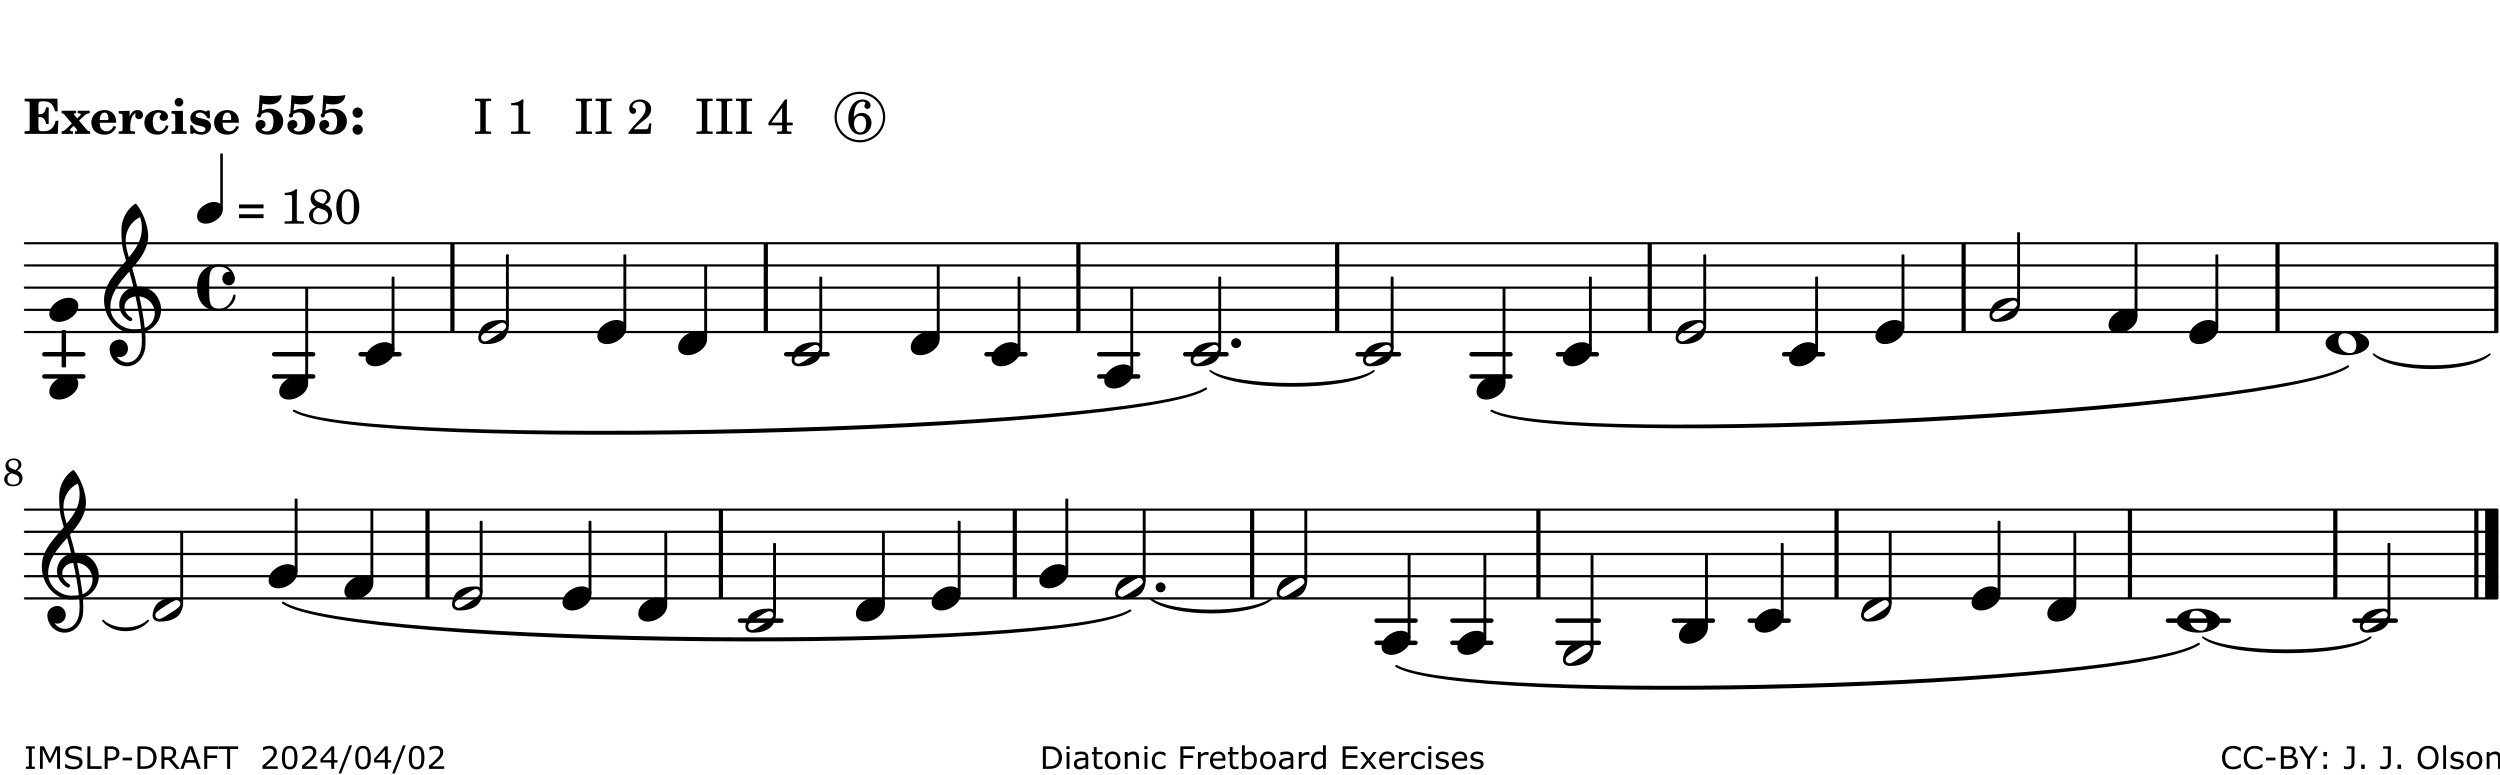 <?xml version="1.0" encoding="UTF-8"?>
<svg xmlns="http://www.w3.org/2000/svg" xmlns:xlink="http://www.w3.org/1999/xlink" width="561pt" height="174pt" viewBox="0 0 561 174" version="1.1">
<defs>
<g>
<symbol overflow="visible" id="glyph0-0">
<path style="stroke:none;" d=""/>
</symbol>
<symbol overflow="visible" id="glyph0-1">
<path style="stroke:none;" d="M 7.531 -7.906 L 0.172 -7.906 L 0.172 -7.312 L 0.344 -7.312 C 0.922 -7.312 1.141 -7.266 1.234 -7.156 C 1.312 -7.047 1.312 -7.016 1.312 -6.328 L 1.312 -1.578 C 1.312 -0.891 1.312 -0.859 1.234 -0.75 C 1.141 -0.641 0.922 -0.594 0.344 -0.594 L 0.172 -0.594 L 0.172 0 L 7.609 0 L 7.75 -2.953 L 7.156 -2.953 C 6.75 -1.359 5.922 -0.609 4.594 -0.594 L 4.266 -0.594 C 3.469 -0.562 3.281 -0.719 3.281 -1.375 L 3.281 -3.797 L 3.469 -3.797 C 4.344 -3.797 4.859 -3.234 4.984 -2.234 L 5.578 -2.234 L 5.578 -5.953 L 4.984 -5.953 C 4.859 -4.938 4.344 -4.391 3.469 -4.391 L 3.281 -4.391 L 3.281 -6.375 C 3.266 -7.141 3.422 -7.312 4.234 -7.312 L 4.531 -7.312 C 5.906 -7.281 6.562 -6.688 7.016 -5.062 L 7.594 -5.062 Z M 7.531 -7.906 "/>
</symbol>
<symbol overflow="visible" id="glyph0-2">
<path style="stroke:none;" d="M 4.047 -2.984 L 5.188 -4.047 C 5.641 -4.469 5.969 -4.625 6.438 -4.625 L 6.438 -5.188 L 3.75 -5.188 L 3.75 -4.625 L 4 -4.625 C 4.266 -4.625 4.438 -4.531 4.438 -4.375 C 4.438 -4.266 4.375 -4.156 4.203 -4 L 3.641 -3.469 L 3.016 -4.219 C 2.938 -4.328 2.906 -4.391 2.906 -4.453 C 2.906 -4.562 3.031 -4.625 3.266 -4.625 L 3.391 -4.625 L 3.391 -5.188 L 0.141 -5.188 L 0.141 -4.625 C 0.469 -4.609 0.594 -4.531 0.875 -4.188 L 2.438 -2.328 L 1.125 -1.047 C 0.719 -0.703 0.484 -0.562 0.141 -0.562 L 0.141 0 L 2.703 0 L 2.703 -0.562 L 2.562 -0.562 C 2.25 -0.562 2.047 -0.672 2.047 -0.859 C 2.047 -0.969 2.109 -1.078 2.203 -1.188 L 2.859 -1.828 L 3.5 -1.047 C 3.594 -0.953 3.625 -0.891 3.625 -0.797 C 3.625 -0.641 3.5 -0.562 3.188 -0.562 L 3.109 -0.562 L 3.109 0 L 6.547 0 L 6.547 -0.562 C 6.141 -0.562 6.031 -0.641 5.562 -1.188 Z M 4.047 -2.984 "/>
</symbol>
<symbol overflow="visible" id="glyph0-3">
<path style="stroke:none;" d="M 5.922 -2.5 L 5.922 -2.672 C 5.922 -4.297 4.906 -5.344 3.297 -5.344 C 2.406 -5.344 1.688 -5.062 1.141 -4.5 C 0.641 -3.984 0.344 -3.266 0.344 -2.547 C 0.344 -1.75 0.688 -0.969 1.234 -0.5 C 1.734 -0.078 2.469 0.172 3.312 0.172 C 4.594 0.172 5.438 -0.406 5.922 -1.578 L 5.375 -1.797 C 4.938 -0.938 4.453 -0.578 3.734 -0.578 C 3.234 -0.578 2.797 -0.828 2.516 -1.234 C 2.328 -1.531 2.25 -1.875 2.25 -2.5 Z M 2.25 -3.094 C 2.25 -4.141 2.672 -4.781 3.328 -4.781 C 3.906 -4.781 4.188 -4.312 4.188 -3.453 C 4.188 -3.188 4.125 -3.094 3.906 -3.094 Z M 2.25 -3.094 "/>
</symbol>
<symbol overflow="visible" id="glyph0-4">
<path style="stroke:none;" d="M 2.641 -5.188 L 0.203 -5.109 L 0.203 -4.547 L 0.359 -4.547 C 1.047 -4.531 1.078 -4.484 1.062 -3.484 L 1.062 -0.984 C 1.047 -0.828 1.047 -0.766 1 -0.703 C 0.922 -0.609 0.719 -0.562 0.234 -0.562 L 0.203 -0.562 L 0.203 0 L 3.859 0 L 3.859 -0.562 L 3.609 -0.562 C 2.875 -0.562 2.797 -0.625 2.797 -1.031 L 2.797 -1.797 C 2.844 -3.422 3.297 -4.422 4.078 -4.625 C 3.938 -4.422 3.906 -4.297 3.906 -4.109 C 3.906 -3.641 4.25 -3.297 4.719 -3.297 C 5.25 -3.297 5.656 -3.703 5.656 -4.234 C 5.656 -4.875 5.156 -5.344 4.453 -5.344 C 3.609 -5.344 3.016 -4.859 2.641 -3.859 Z M 2.641 -5.188 "/>
</symbol>
<symbol overflow="visible" id="glyph0-5">
<path style="stroke:none;" d="M 5.203 -1.938 C 5.047 -1.531 4.953 -1.359 4.781 -1.141 C 4.531 -0.781 4.094 -0.578 3.641 -0.578 C 2.734 -0.578 2.234 -1.344 2.234 -2.703 C 2.234 -4.016 2.719 -4.781 3.531 -4.781 C 3.859 -4.781 4.109 -4.641 4.109 -4.469 C 4.109 -4.422 4.109 -4.422 3.984 -4.266 C 3.797 -4.016 3.766 -3.938 3.766 -3.719 C 3.766 -3.25 4.141 -2.922 4.672 -2.922 C 5.25 -2.922 5.641 -3.281 5.641 -3.859 C 5.641 -4.766 4.781 -5.344 3.469 -5.344 C 1.641 -5.344 0.344 -4.156 0.344 -2.516 C 0.344 -0.906 1.516 0.172 3.281 0.172 C 4.094 0.172 4.641 -0.062 5.109 -0.578 C 5.438 -0.906 5.609 -1.234 5.766 -1.75 Z M 5.203 -1.938 "/>
</symbol>
<symbol overflow="visible" id="glyph0-6">
<path style="stroke:none;" d="M 2.875 -5.188 L 0.312 -5.109 L 0.312 -4.547 L 0.453 -4.547 C 1.125 -4.531 1.156 -4.484 1.156 -3.516 L 1.156 -0.984 C 1.156 -0.828 1.141 -0.766 1.094 -0.703 C 1.031 -0.609 0.812 -0.562 0.344 -0.562 L 0.312 -0.562 L 0.312 0 L 3.734 0 L 3.734 -0.562 L 3.672 -0.562 C 2.984 -0.562 2.875 -0.641 2.875 -1.031 Z M 2 -8.078 C 1.453 -8.078 1.016 -7.641 1.016 -7.109 C 1.016 -6.578 1.453 -6.141 1.969 -6.141 C 2.531 -6.141 2.953 -6.562 2.953 -7.109 C 2.953 -7.641 2.516 -8.078 2 -8.078 Z M 2 -8.078 "/>
</symbol>
<symbol overflow="visible" id="glyph0-7">
<path style="stroke:none;" d="M 4.812 -5.234 L 4.344 -5.234 L 3.938 -5 C 3.516 -5.234 3.109 -5.344 2.578 -5.344 C 1.344 -5.344 0.453 -4.609 0.453 -3.578 C 0.453 -3.156 0.609 -2.766 0.922 -2.484 C 1.25 -2.172 1.562 -2.016 2.281 -1.859 L 3.078 -1.688 C 3.625 -1.562 3.844 -1.375 3.844 -1.047 C 3.844 -0.656 3.484 -0.406 2.906 -0.406 C 2.062 -0.406 1.438 -0.875 0.906 -1.922 L 0.422 -1.922 L 0.469 -0.016 L 0.938 -0.016 L 1.359 -0.219 C 1.781 0.016 2.328 0.172 2.906 0.172 C 4.188 0.172 5.109 -0.609 5.109 -1.703 C 5.109 -2.156 4.938 -2.547 4.641 -2.812 C 4.344 -3.062 4.125 -3.172 3.328 -3.359 L 2.344 -3.609 C 1.812 -3.75 1.672 -3.859 1.672 -4.141 C 1.672 -4.516 2.031 -4.781 2.578 -4.781 C 3.281 -4.781 3.797 -4.406 4.344 -3.5 L 4.859 -3.5 Z M 4.812 -5.234 "/>
</symbol>
<symbol overflow="visible" id="glyph1-0">
<path style="stroke:none;" d=""/>
</symbol>
<symbol overflow="visible" id="glyph1-1">
<path style="stroke:none;" d="M 1.016 -4.672 C 0.734 -4.375 0.703 -4.312 0.703 -4.125 C 0.703 -3.859 0.891 -3.672 1.156 -3.672 C 1.422 -3.672 1.656 -3.891 1.656 -4.156 C 1.656 -4.203 1.641 -4.281 1.641 -4.359 C 2.016 -4.656 2.484 -4.828 3 -4.828 C 3.922 -4.828 4.391 -4.141 4.391 -2.812 C 4.391 -1.312 3.859 -0.531 2.875 -0.531 C 2.328 -0.531 1.797 -0.781 1.797 -1.047 C 1.797 -1.125 1.828 -1.156 1.938 -1.219 C 2.438 -1.453 2.609 -1.688 2.609 -2.109 C 2.609 -2.719 2.188 -3.109 1.562 -3.109 C 0.844 -3.109 0.375 -2.625 0.375 -1.859 C 0.375 -0.625 1.484 0.172 3.188 0.172 C 5.203 0.172 6.578 -1.062 6.578 -2.875 C 6.578 -4.469 5.281 -5.656 3.516 -5.656 C 2.938 -5.656 2.562 -5.562 1.75 -5.188 L 1.938 -6.781 C 2.516 -6.656 3 -6.594 3.484 -6.594 C 4.5 -6.594 5.344 -6.938 5.797 -7.531 C 6.031 -7.844 6.219 -8.297 6.219 -8.578 C 6.219 -8.656 6.188 -8.703 6.125 -8.703 C 6.078 -8.703 6 -8.688 5.922 -8.672 C 5.484 -8.562 4.688 -8.5 3.703 -8.5 C 2.672 -8.5 2.047 -8.547 1.297 -8.703 C 1.234 -7.672 1.234 -7.578 1.094 -5.562 Z M 1.016 -4.672 "/>
</symbol>
<symbol overflow="visible" id="glyph1-2">
<path style="stroke:none;" d="M 1.844 -2.109 C 1.219 -2.109 0.703 -1.594 0.703 -0.969 C 0.703 -0.344 1.219 0.188 1.828 0.188 C 2.484 0.188 3 -0.312 3 -0.969 C 3 -1.594 2.484 -2.109 1.844 -2.109 Z M 1.844 -5.922 C 1.219 -5.922 0.703 -5.391 0.703 -4.766 C 0.703 -4.141 1.219 -3.609 1.828 -3.609 C 2.484 -3.609 3 -4.125 3 -4.766 C 3 -5.391 2.484 -5.922 1.844 -5.922 Z M 1.844 -5.922 "/>
</symbol>
<symbol overflow="visible" id="glyph2-0">
<path style="stroke:none;" d=""/>
</symbol>
<symbol overflow="visible" id="glyph2-1">
<path style="stroke:none;" d=""/>
</symbol>
<symbol overflow="visible" id="glyph2-2">
<path style="stroke:none;" d="M 0.422 -7.391 L 0.641 -7.391 C 1.266 -7.375 1.469 -7.344 1.562 -7.234 C 1.625 -7.141 1.625 -7.109 1.625 -6.562 L 1.625 -1.344 C 1.625 -0.797 1.625 -0.766 1.562 -0.672 C 1.469 -0.562 1.266 -0.516 0.641 -0.516 L 0.422 -0.516 L 0.422 0 L 4.047 0 L 4.047 -0.516 L 3.828 -0.516 C 3.203 -0.516 3 -0.547 2.906 -0.672 C 2.844 -0.766 2.844 -0.781 2.844 -1.344 L 2.844 -6.562 C 2.844 -7.125 2.844 -7.141 2.906 -7.234 C 3 -7.344 3.203 -7.375 3.828 -7.391 L 4.047 -7.391 L 4.047 -7.906 L 0.422 -7.906 Z M 0.422 -7.391 "/>
</symbol>
<symbol overflow="visible" id="glyph2-3">
<path style="stroke:none;" d="M 3.531 -7.719 C 3.156 -7.266 2.141 -6.922 1.141 -6.906 L 1.141 -6.422 L 2.109 -6.422 C 2.734 -6.422 2.797 -6.359 2.781 -5.734 L 2.781 -1.344 C 2.781 -0.781 2.781 -0.766 2.719 -0.672 C 2.625 -0.562 2.422 -0.516 1.812 -0.516 L 1.094 -0.516 L 1.094 0 L 5.438 0 L 5.438 -0.516 L 4.828 -0.516 C 4.219 -0.516 4.016 -0.562 3.922 -0.672 C 3.844 -0.766 3.844 -0.781 3.844 -1.344 L 3.844 -5.875 C 3.844 -6.484 3.859 -7 3.922 -7.719 Z M 3.531 -7.719 "/>
</symbol>
<symbol overflow="visible" id="glyph2-4">
<path style="stroke:none;" d="M 5.531 -2.359 L 5.047 -2.359 L 4.938 -1.812 C 4.797 -1.094 4.703 -1.031 4.031 -1.031 L 1.578 -1.031 C 2.328 -1.812 2.578 -2.047 3.281 -2.594 C 4.281 -3.359 4.703 -3.75 4.969 -4.078 C 5.312 -4.562 5.484 -5.031 5.484 -5.578 C 5.484 -6.828 4.453 -7.719 3.016 -7.719 C 1.625 -7.719 0.562 -6.828 0.562 -5.656 C 0.562 -4.969 0.922 -4.484 1.438 -4.484 C 1.844 -4.484 2.109 -4.766 2.109 -5.156 C 2.109 -5.438 1.953 -5.688 1.734 -5.781 C 1.328 -5.953 1.297 -5.969 1.297 -6.109 C 1.297 -6.281 1.406 -6.531 1.562 -6.719 C 1.844 -7.047 2.297 -7.234 2.797 -7.234 C 3.719 -7.234 4.25 -6.688 4.25 -5.766 C 4.25 -4.953 3.859 -4.219 2.953 -3.25 C 2.141 -2.406 1.641 -1.859 1.453 -1.656 C 1.062 -1.188 0.859 -0.938 0.391 -0.312 L 0.391 0 L 5.328 0 Z M 5.531 -2.359 "/>
</symbol>
<symbol overflow="visible" id="glyph2-5">
<path style="stroke:none;" d="M 4.031 -7.719 L 0.312 -2.531 L 0.312 -1.922 L 3.391 -1.922 L 3.391 -1.344 C 3.391 -0.781 3.391 -0.766 3.312 -0.672 C 3.234 -0.547 3.016 -0.516 2.406 -0.516 L 2.281 -0.516 L 2.281 0 L 5.484 0 L 5.484 -0.516 L 5.438 -0.516 C 4.812 -0.516 4.594 -0.547 4.516 -0.672 C 4.453 -0.766 4.453 -0.781 4.453 -1.344 L 4.453 -1.922 L 5.766 -1.922 L 5.766 -2.531 L 4.453 -2.531 L 4.453 -5.516 C 4.453 -6.891 4.453 -6.922 4.5 -7.719 Z M 3.391 -2.531 L 0.969 -2.531 L 3.391 -5.844 Z M 3.391 -2.531 "/>
</symbol>
<symbol overflow="visible" id="glyph2-6">
<path style="stroke:none;" d="M 1.672 -3.719 C 1.781 -5.094 1.844 -5.453 2.078 -6.016 C 2.406 -6.797 2.984 -7.234 3.672 -7.234 C 4.047 -7.234 4.281 -7.125 4.281 -6.922 C 4.281 -6.875 4.266 -6.844 4.234 -6.766 C 4.125 -6.562 4.062 -6.391 4.062 -6.25 C 4.062 -5.875 4.344 -5.609 4.734 -5.609 C 5.156 -5.609 5.453 -5.938 5.453 -6.391 C 5.453 -7.156 4.703 -7.719 3.656 -7.719 C 2.766 -7.719 1.922 -7.281 1.391 -6.547 C 0.781 -5.703 0.453 -4.562 0.453 -3.375 C 0.453 -1.234 1.516 0.172 3.125 0.172 C 3.844 0.172 4.438 -0.078 4.891 -0.562 C 5.359 -1.047 5.656 -1.75 5.656 -2.453 C 5.656 -3.75 4.734 -4.703 3.484 -4.703 C 2.734 -4.703 2.188 -4.422 1.672 -3.719 Z M 3.172 -4.047 C 3.969 -4.047 4.453 -3.422 4.453 -2.375 C 4.453 -1.109 3.953 -0.312 3.156 -0.312 C 2.656 -0.312 2.266 -0.562 2 -1.109 C 1.828 -1.453 1.734 -1.812 1.734 -2.219 C 1.734 -3.359 2.297 -4.047 3.172 -4.047 Z M 3.172 -4.047 "/>
</symbol>
<symbol overflow="visible" id="glyph2-7">
<path style="stroke:none;" d="M 0.562 -1.234 L 6.078 -1.234 L 6.078 -2.109 L 0.562 -2.109 Z M 0.562 -3.438 L 6.078 -3.438 L 6.078 -4.312 L 0.562 -4.312 Z M 0.562 -3.438 "/>
</symbol>
<symbol overflow="visible" id="glyph2-8">
<path style="stroke:none;" d="M 4.094 -4.266 C 4.906 -4.703 5.297 -5.25 5.297 -5.969 C 5.297 -6.984 4.391 -7.719 3.125 -7.719 C 1.781 -7.719 0.812 -6.828 0.812 -5.625 C 0.812 -5.141 0.984 -4.656 1.297 -4.312 C 1.484 -4.094 1.656 -3.969 2.047 -3.766 C 1.562 -3.578 1.359 -3.469 1.125 -3.281 C 0.688 -2.922 0.453 -2.406 0.453 -1.844 C 0.453 -1.234 0.75 -0.641 1.203 -0.312 C 1.625 0 2.219 0.172 2.922 0.172 C 3.734 0.172 4.422 -0.062 4.875 -0.453 C 5.328 -0.859 5.625 -1.531 5.625 -2.203 C 5.625 -2.828 5.375 -3.391 4.922 -3.781 C 4.703 -3.969 4.516 -4.078 4.094 -4.266 Z M 2.922 -4.703 C 2.031 -5.031 1.656 -5.438 1.656 -6.078 C 1.656 -6.781 2.219 -7.234 3.094 -7.234 C 3.938 -7.234 4.484 -6.703 4.484 -5.906 C 4.484 -5.328 4.266 -4.969 3.641 -4.438 Z M 3.562 -3.188 C 4.391 -2.891 4.75 -2.469 4.75 -1.734 C 4.75 -0.859 4.047 -0.312 2.984 -0.312 C 1.953 -0.312 1.359 -0.859 1.359 -1.844 C 1.359 -2.656 1.703 -3.156 2.547 -3.547 Z M 3.562 -3.188 "/>
</symbol>
<symbol overflow="visible" id="glyph2-9">
<path style="stroke:none;" d="M 3.109 -7.719 C 1.578 -7.719 0.453 -6.047 0.453 -3.75 C 0.453 -1.484 1.547 0.172 3.016 0.172 C 4.562 0.172 5.625 -1.438 5.625 -3.719 C 5.625 -4.875 5.391 -5.844 4.922 -6.594 C 4.5 -7.281 3.797 -7.719 3.109 -7.719 Z M 3.031 -7.234 C 3.391 -7.234 3.75 -7 4.016 -6.562 C 4.297 -6.047 4.406 -5.422 4.406 -3.922 C 4.406 -2.375 4.328 -1.656 4.109 -1.172 C 3.859 -0.641 3.469 -0.312 3.047 -0.312 C 2.672 -0.312 2.328 -0.547 2.062 -0.984 C 1.766 -1.5 1.672 -2.172 1.672 -3.969 C 1.672 -5.25 1.75 -5.891 1.969 -6.375 C 2.219 -6.922 2.625 -7.234 3.031 -7.234 Z M 3.031 -7.234 "/>
</symbol>
<symbol overflow="visible" id="glyph3-0">
<path style="stroke:none;" d="M 1 0 L 8.969 0 L 8.969 -10.625 L 1 -10.625 Z M 1.984 -1 L 1.984 -9.625 L 7.969 -9.625 L 7.969 -1 Z M 1.984 -1 "/>
</symbol>
<symbol overflow="visible" id="glyph3-1">
<path style="stroke:none;" d="M 6.25 -1.297 C 6.25 -1.094 6.172 -0.891 6.031 -0.734 C 5.641 -0.234 4.703 0.344 3.969 0.812 C 3.234 1.297 2.312 1.906 1.688 2.094 C 1.609 2.109 1.531 2.109 1.453 2.109 C 1.031 2.109 0.625 1.766 0.625 1.297 C 0.625 1.094 0.672 0.891 0.812 0.734 C 1.219 0.234 2.156 -0.344 2.891 -0.812 C 3.625 -1.297 4.562 -1.906 5.172 -2.094 C 5.266 -2.109 5.344 -2.109 5.422 -2.109 C 5.844 -2.109 6.25 -1.766 6.25 -1.297 Z M 5.219 -2.703 C 3.75 -2.703 2.531 -2.438 1.469 -1.719 C 0.844 -1.281 0.453 -0.578 0.219 0.156 C 0.094 0.516 0 0.922 0 1.297 C 0 2.297 0.734 2.703 1.656 2.703 C 3.125 2.703 4.328 2.438 5.375 1.719 C 6.016 1.281 6.422 0.578 6.656 -0.156 C 6.766 -0.516 6.859 -0.922 6.859 -1.297 C 6.859 -2.297 6.141 -2.703 5.219 -2.703 Z M 5.219 -2.703 "/>
</symbol>
<symbol overflow="visible" id="glyph3-2">
<path style="stroke:none;" d="M 4.344 -2.703 C 3.531 -2.703 2.734 -2.453 2.031 -2.031 C 1.094 -1.469 0 -0.484 0 0.938 C 0 2.156 1.062 2.703 2.156 2.703 C 2.969 2.703 3.766 2.453 4.469 2.031 C 5.406 1.469 6.5 0.484 6.5 -0.938 C 6.5 -2.156 5.438 -2.703 4.344 -2.703 Z M 4.344 -2.703 "/>
</symbol>
<symbol overflow="visible" id="glyph3-3">
<path style="stroke:none;" d="M 4.25 -2.234 C 5.781 -2.234 6.906 -1.062 6.906 0.484 C 6.906 1.375 6.531 2.234 5.531 2.234 C 4 2.234 2.875 1.062 2.875 -0.484 C 2.875 -1.375 3.25 -2.234 4.25 -2.234 Z M 9.781 0 C 9.781 -0.859 9.109 -1.5 8.344 -1.906 C 7.297 -2.484 6.078 -2.703 4.875 -2.703 C 3.688 -2.703 2.484 -2.484 1.438 -1.906 C 0.672 -1.5 0 -0.859 0 0 C 0 0.859 0.672 1.5 1.438 1.906 C 2.484 2.484 3.688 2.703 4.875 2.703 C 6.078 2.703 7.297 2.484 8.344 1.906 C 9.109 1.5 9.781 0.859 9.781 0 Z M 9.781 0 "/>
</symbol>
<symbol overflow="visible" id="glyph3-4">
<path style="stroke:none;" d="M 5.297 12.656 L 5.312 11.797 L 5.234 11.797 C 4.266 11.797 3.422 11.281 2.906 10.5 C 3.109 10.578 3.312 10.625 3.531 10.625 C 4.562 10.625 5.422 9.766 5.422 8.719 C 5.422 7.609 4.609 6.672 3.531 6.672 C 2.344 6.672 1.297 7.562 1.297 8.719 C 1.297 10.891 3.031 12.656 5.172 12.656 Z M 9.188 4.047 C 8.906 1.594 8.469 -0.703 7.984 -3.016 C 10.125 -2.781 11.438 -1.016 11.438 0.781 C 11.438 2.156 10.531 3.562 9.188 4.047 Z M 1.469 -0.562 C 1.469 -3.75 3.578 -6.172 5.719 -8.594 C 6.062 -7.438 6.359 -6.25 6.641 -5.094 C 4.609 -4.641 3.453 -2.922 3.453 -1.172 C 3.453 0.219 4.188 1.656 5.781 2.516 C 5.844 2.531 5.891 2.547 5.953 2.547 C 6.203 2.547 6.391 2.328 6.391 2.109 C 6.391 2.016 6.359 1.906 6.25 1.812 C 5.141 1.172 4.641 0.234 4.641 -0.641 C 4.641 -1.797 5.531 -2.844 7.109 -3.016 C 7.625 -0.641 8.094 1.719 8.359 4.25 C 7.828 4.328 7.297 4.359 6.734 4.359 C 4.047 4.359 1.469 2.125 1.469 -0.562 Z M 6.672 5.219 C 7.297 5.219 7.875 5.156 8.453 5.062 C 8.5 5.672 8.531 6.281 8.531 6.891 C 8.531 7.25 8.5 7.625 8.484 7.984 C 8.359 9.953 7.172 11.75 5.312 11.797 L 5.297 12.656 C 7.562 12.594 9.188 10.484 9.328 8.109 C 9.344 7.734 9.359 7.328 9.359 6.953 C 9.359 6.25 9.328 5.562 9.266 4.859 C 9.781 4.703 10.281 4.484 10.719 4.141 C 12.188 3.031 12.844 1.469 12.844 -0.047 C 12.844 -2.688 10.844 -5.234 7.75 -5.234 C 7.672 -5.234 7.562 -5.219 7.484 -5.219 C 7.156 -6.594 6.797 -7.984 6.375 -9.344 C 8.25 -11.516 9.953 -13.75 9.953 -16.594 C 9.953 -18.844 8.719 -22.047 7.312 -23.734 C 7.188 -23.828 7.031 -23.828 6.906 -23.734 C 5.047 -22.375 3.938 -20.203 3.938 -17.906 C 3.938 -16.875 3.969 -15.844 4.078 -14.797 C 4.25 -13.5 4.609 -12.25 4.984 -11.016 C 2.656 -8.328 0.047 -5.75 0.047 -2.234 C 0.047 1.797 2.922 5.219 6.672 5.219 Z M 8.531 -18.25 C 8.531 -15.734 7.219 -13.719 5.625 -11.797 C 5.266 -13.016 4.906 -14.188 4.906 -15.656 C 4.906 -17.844 6.156 -19.859 8.125 -20.812 C 8.453 -19.828 8.531 -19.344 8.531 -18.25 Z M 8.531 -18.25 "/>
</symbol>
<symbol overflow="visible" id="glyph3-5">
<path style="stroke:none;" d="M 7.156 -0.531 C 7.891 -0.531 8.484 -1.172 8.484 -1.969 C 8.484 -2.047 8.484 -2.156 8.469 -2.25 C 8.172 -3.969 6.719 -5.219 4.984 -5.219 C 3.625 -5.219 2.25 -4.828 1.312 -3.844 C 0.344 -2.828 0 -1.422 0 0 C 0 1.422 0.344 2.828 1.312 3.844 C 2.25 4.828 3.625 5.234 4.984 5.234 C 6.531 5.234 8.625 3.641 8.625 1.766 C 8.625 1.609 8.484 1.531 8.359 1.531 C 8.266 1.531 8.172 1.594 8.125 1.734 C 7.75 3.344 6.578 4.734 4.984 4.734 C 2.875 4.734 2.734 3.266 2.734 1.016 L 2.734 -1.016 C 2.734 -3.266 2.875 -4.719 4.984 -4.719 C 5.938 -4.719 6.812 -4.281 7.375 -3.547 C 7.266 -3.562 7.172 -3.562 7.094 -3.562 C 6.203 -3.562 5.656 -2.781 5.656 -2.031 C 5.656 -1.375 6.172 -0.531 7.156 -0.531 Z M 7.156 -0.531 "/>
</symbol>
<symbol overflow="visible" id="glyph3-6">
<path style="stroke:none;" d="M 0 0 C 0 0.625 0.5 1.109 1.109 1.109 C 1.734 1.109 2.234 0.625 2.234 0 C 2.234 -0.625 1.734 -1.109 1.109 -1.109 C 0.5 -1.109 0 -0.625 0 0 Z M 0 0 "/>
</symbol>
<symbol overflow="visible" id="glyph4-0">
<path style="stroke:none;" d="M 0.891 0 L 7.984 0 L 7.984 -9.453 L 0.891 -9.453 Z M 1.781 -0.891 L 1.781 -8.578 L 7.094 -8.578 L 7.094 -0.891 Z M 1.781 -0.891 "/>
</symbol>
<symbol overflow="visible" id="glyph4-1">
<path style="stroke:none;" d="M 3.812 -2.438 C 3.109 -2.438 2.406 -2.203 1.797 -1.828 C 0.953 -1.328 0 -0.469 0 0.797 C 0 1.922 0.953 2.438 1.969 2.438 C 2.688 2.438 3.375 2.203 4 1.828 C 4.828 1.328 5.781 0.469 5.781 -0.797 C 5.781 -1.922 4.828 -2.438 3.812 -2.438 Z M 3.812 -2.438 "/>
</symbol>
<symbol overflow="visible" id="glyph5-0">
<path style="stroke:none;" d=""/>
</symbol>
<symbol overflow="visible" id="glyph5-1">
<path style="stroke:none;" d="M 3.25 -3.391 C 3.906 -3.75 4.219 -4.172 4.219 -4.75 C 4.219 -5.547 3.484 -6.125 2.484 -6.125 C 1.422 -6.125 0.641 -5.438 0.641 -4.469 C 0.641 -4.094 0.781 -3.703 1.031 -3.422 C 1.172 -3.25 1.312 -3.156 1.625 -3 C 1.25 -2.844 1.078 -2.766 0.891 -2.609 C 0.547 -2.328 0.359 -1.906 0.359 -1.469 C 0.359 -0.984 0.594 -0.516 0.953 -0.25 C 1.297 0 1.766 0.125 2.328 0.125 C 2.969 0.125 3.5 -0.047 3.875 -0.359 C 4.234 -0.688 4.469 -1.219 4.469 -1.75 C 4.469 -2.25 4.266 -2.688 3.922 -3 C 3.75 -3.156 3.578 -3.25 3.25 -3.391 Z M 2.328 -3.75 C 1.625 -4 1.312 -4.328 1.312 -4.828 C 1.312 -5.391 1.766 -5.75 2.453 -5.75 C 3.125 -5.75 3.562 -5.328 3.562 -4.688 C 3.562 -4.234 3.391 -3.938 2.891 -3.531 Z M 2.828 -2.531 C 3.484 -2.297 3.766 -1.953 3.766 -1.391 C 3.766 -0.688 3.219 -0.25 2.375 -0.25 C 1.547 -0.25 1.078 -0.688 1.078 -1.469 C 1.078 -2.109 1.344 -2.5 2.031 -2.812 Z M 2.828 -2.531 "/>
</symbol>
<symbol overflow="visible" id="glyph6-0">
<path style="stroke:none;" d="M 0.875 0 L 0.875 -5.234 L 6.094 -5.234 L 6.094 0 Z M 1.312 -0.438 L 5.656 -0.438 L 5.656 -4.797 L 1.312 -4.797 Z M 1.312 -0.438 "/>
</symbol>
<symbol overflow="visible" id="glyph6-1">
<path style="stroke:none;" d="M 2.469 0 L 0.469 0 L 0.469 -0.516 L 1.125 -0.516 L 1.125 -4.547 L 0.469 -4.547 L 0.469 -5.062 L 2.469 -5.062 L 2.469 -4.547 L 1.797 -4.547 L 1.797 -0.516 L 2.469 -0.516 Z M 2.469 0 "/>
</symbol>
<symbol overflow="visible" id="glyph6-2">
<path style="stroke:none;" d="M 5.188 0 L 4.516 0 L 4.516 -4.359 L 3.109 -1.391 L 2.703 -1.391 L 1.312 -4.359 L 1.312 0 L 0.688 0 L 0.688 -5.062 L 1.594 -5.062 L 2.953 -2.25 L 4.25 -5.062 L 5.188 -5.062 Z M 5.188 0 "/>
</symbol>
<symbol overflow="visible" id="glyph6-3">
<path style="stroke:none;" d="M 4.359 -1.453 C 4.359 -1.254 4.312 -1.055 4.219 -0.859 C 4.133 -0.672 4.008 -0.508 3.844 -0.375 C 3.656 -0.227 3.441 -0.113 3.203 -0.031 C 2.961 0.051 2.672 0.094 2.328 0.094 C 1.961 0.094 1.633 0.062 1.344 0 C 1.051 -0.07 0.754 -0.176 0.453 -0.312 L 0.453 -1.156 L 0.5 -1.156 C 0.758 -0.945 1.055 -0.781 1.391 -0.656 C 1.723 -0.539 2.039 -0.484 2.344 -0.484 C 2.758 -0.484 3.082 -0.562 3.312 -0.719 C 3.539 -0.875 3.656 -1.082 3.656 -1.344 C 3.656 -1.57 3.598 -1.738 3.484 -1.844 C 3.379 -1.945 3.219 -2.031 3 -2.094 C 2.82 -2.145 2.633 -2.18 2.438 -2.203 C 2.238 -2.234 2.031 -2.273 1.812 -2.328 C 1.363 -2.422 1.031 -2.582 0.812 -2.812 C 0.594 -3.039 0.484 -3.336 0.484 -3.703 C 0.484 -4.129 0.66 -4.477 1.016 -4.75 C 1.379 -5.02 1.836 -5.156 2.391 -5.156 C 2.742 -5.156 3.066 -5.117 3.359 -5.047 C 3.66 -4.984 3.926 -4.898 4.156 -4.797 L 4.156 -4.016 L 4.109 -4.016 C 3.922 -4.172 3.664 -4.301 3.344 -4.406 C 3.031 -4.52 2.711 -4.578 2.391 -4.578 C 2.023 -4.578 1.734 -4.5 1.516 -4.344 C 1.297 -4.195 1.188 -4.008 1.188 -3.781 C 1.188 -3.562 1.238 -3.391 1.344 -3.266 C 1.457 -3.148 1.648 -3.062 1.922 -3 C 2.066 -2.969 2.273 -2.926 2.547 -2.875 C 2.816 -2.832 3.039 -2.789 3.219 -2.75 C 3.602 -2.645 3.891 -2.488 4.078 -2.281 C 4.266 -2.082 4.359 -1.805 4.359 -1.453 Z M 4.359 -1.453 "/>
</symbol>
<symbol overflow="visible" id="glyph6-4">
<path style="stroke:none;" d="M 3.891 0 L 0.688 0 L 0.688 -5.062 L 1.359 -5.062 L 1.359 -0.594 L 3.891 -0.594 Z M 3.891 0 "/>
</symbol>
<symbol overflow="visible" id="glyph6-5">
<path style="stroke:none;" d="M 4 -3.531 C 4 -3.312 3.957 -3.102 3.875 -2.906 C 3.801 -2.719 3.691 -2.551 3.547 -2.406 C 3.367 -2.238 3.16 -2.109 2.922 -2.016 C 2.691 -1.93 2.395 -1.891 2.031 -1.891 L 1.359 -1.891 L 1.359 0 L 0.688 0 L 0.688 -5.062 L 2.062 -5.062 C 2.363 -5.062 2.617 -5.035 2.828 -4.984 C 3.035 -4.93 3.223 -4.852 3.391 -4.75 C 3.578 -4.625 3.723 -4.461 3.828 -4.266 C 3.941 -4.078 4 -3.832 4 -3.531 Z M 3.297 -3.516 C 3.297 -3.691 3.266 -3.844 3.203 -3.969 C 3.141 -4.102 3.047 -4.211 2.922 -4.297 C 2.816 -4.359 2.691 -4.406 2.547 -4.438 C 2.41 -4.469 2.234 -4.484 2.016 -4.484 L 1.359 -4.484 L 1.359 -2.469 L 1.922 -2.469 C 2.191 -2.469 2.41 -2.488 2.578 -2.531 C 2.754 -2.582 2.895 -2.66 3 -2.766 C 3.102 -2.879 3.176 -2.992 3.219 -3.109 C 3.27 -3.234 3.297 -3.367 3.297 -3.516 Z M 3.297 -3.516 "/>
</symbol>
<symbol overflow="visible" id="glyph6-6">
<path style="stroke:none;" d="M 2.641 -1.906 L 0.516 -1.906 L 0.516 -2.531 L 2.641 -2.531 Z M 2.641 -1.906 "/>
</symbol>
<symbol overflow="visible" id="glyph6-7">
<path style="stroke:none;" d="M 4.969 -2.531 C 4.969 -2.07 4.863 -1.656 4.656 -1.281 C 4.457 -0.906 4.191 -0.613 3.859 -0.406 C 3.629 -0.258 3.367 -0.156 3.078 -0.094 C 2.797 -0.031 2.422 0 1.953 0 L 0.688 0 L 0.688 -5.062 L 1.953 -5.062 C 2.441 -5.062 2.832 -5.023 3.125 -4.953 C 3.414 -4.891 3.66 -4.797 3.859 -4.672 C 4.203 -4.453 4.473 -4.16 4.672 -3.797 C 4.867 -3.441 4.969 -3.02 4.969 -2.531 Z M 4.25 -2.531 C 4.25 -2.938 4.18 -3.273 4.047 -3.547 C 3.91 -3.816 3.707 -4.031 3.438 -4.188 C 3.227 -4.301 3.008 -4.379 2.781 -4.422 C 2.562 -4.461 2.297 -4.484 1.984 -4.484 L 1.359 -4.484 L 1.359 -0.578 L 1.984 -0.578 C 2.305 -0.578 2.586 -0.598 2.828 -0.641 C 3.078 -0.691 3.301 -0.785 3.5 -0.922 C 3.75 -1.078 3.938 -1.285 4.062 -1.547 C 4.188 -1.816 4.25 -2.145 4.25 -2.531 Z M 4.25 -2.531 "/>
</symbol>
<symbol overflow="visible" id="glyph6-8">
<path style="stroke:none;" d="M 4.875 0 L 4 0 L 2.297 -2.016 L 1.359 -2.016 L 1.359 0 L 0.688 0 L 0.688 -5.062 L 2.094 -5.062 C 2.406 -5.062 2.66 -5.039 2.859 -5 C 3.066 -4.969 3.254 -4.898 3.422 -4.797 C 3.598 -4.68 3.738 -4.535 3.844 -4.359 C 3.945 -4.18 4 -3.957 4 -3.688 C 4 -3.32 3.906 -3.016 3.719 -2.766 C 3.539 -2.523 3.289 -2.344 2.969 -2.219 Z M 3.297 -3.641 C 3.297 -3.785 3.27 -3.914 3.219 -4.031 C 3.164 -4.145 3.082 -4.238 2.969 -4.312 C 2.875 -4.375 2.758 -4.414 2.625 -4.438 C 2.488 -4.469 2.328 -4.484 2.141 -4.484 L 1.359 -4.484 L 1.359 -2.578 L 2.031 -2.578 C 2.25 -2.578 2.438 -2.594 2.594 -2.625 C 2.75 -2.664 2.883 -2.738 3 -2.844 C 3.102 -2.938 3.176 -3.047 3.219 -3.172 C 3.27 -3.297 3.297 -3.453 3.297 -3.641 Z M 3.297 -3.641 "/>
</symbol>
<symbol overflow="visible" id="glyph6-9">
<path style="stroke:none;" d="M 4.672 0 L 3.953 0 L 3.453 -1.406 L 1.266 -1.406 L 0.766 0 L 0.094 0 L 1.938 -5.062 L 2.828 -5.062 Z M 3.25 -1.984 L 2.359 -4.484 L 1.469 -1.984 Z M 3.25 -1.984 "/>
</symbol>
<symbol overflow="visible" id="glyph6-10">
<path style="stroke:none;" d="M 3.922 -4.469 L 1.359 -4.469 L 1.359 -3.031 L 3.562 -3.031 L 3.562 -2.438 L 1.359 -2.438 L 1.359 0 L 0.688 0 L 0.688 -5.062 L 3.922 -5.062 Z M 3.922 -4.469 "/>
</symbol>
<symbol overflow="visible" id="glyph6-11">
<path style="stroke:none;" d="M 4.297 -4.469 L 2.484 -4.469 L 2.484 0 L 1.812 0 L 1.812 -4.469 L 0 -4.469 L 0 -5.062 L 4.297 -5.062 Z M 4.297 -4.469 "/>
</symbol>
<symbol overflow="visible" id="glyph6-12">
<path style="stroke:none;" d=""/>
</symbol>
<symbol overflow="visible" id="glyph6-13">
<path style="stroke:none;" d="M 3.984 0 L 0.547 0 L 0.547 -0.719 C 0.785 -0.914 1.023 -1.113 1.266 -1.312 C 1.504 -1.52 1.727 -1.727 1.938 -1.938 C 2.375 -2.352 2.672 -2.688 2.828 -2.938 C 2.984 -3.188 3.062 -3.457 3.062 -3.75 C 3.062 -4.008 2.973 -4.211 2.797 -4.359 C 2.629 -4.504 2.391 -4.578 2.078 -4.578 C 1.867 -4.578 1.645 -4.539 1.406 -4.469 C 1.164 -4.395 0.93 -4.285 0.703 -4.141 L 0.672 -4.141 L 0.672 -4.859 C 0.836 -4.93 1.051 -5 1.312 -5.062 C 1.582 -5.133 1.844 -5.172 2.094 -5.172 C 2.613 -5.172 3.02 -5.047 3.312 -4.797 C 3.613 -4.547 3.766 -4.207 3.766 -3.781 C 3.766 -3.582 3.738 -3.398 3.688 -3.234 C 3.633 -3.066 3.562 -2.91 3.469 -2.766 C 3.383 -2.617 3.281 -2.477 3.156 -2.344 C 3.039 -2.207 2.898 -2.055 2.734 -1.891 C 2.484 -1.648 2.227 -1.422 1.969 -1.203 C 1.719 -0.984 1.477 -0.773 1.25 -0.578 L 3.984 -0.578 Z M 3.984 0 "/>
</symbol>
<symbol overflow="visible" id="glyph6-14">
<path style="stroke:none;" d="M 3.969 -2.531 C 3.969 -1.625 3.82 -0.957 3.531 -0.531 C 3.25 -0.102 2.812 0.109 2.219 0.109 C 1.613 0.109 1.172 -0.102 0.891 -0.531 C 0.609 -0.969 0.469 -1.633 0.469 -2.531 C 0.469 -3.426 0.609 -4.086 0.891 -4.516 C 1.172 -4.953 1.613 -5.172 2.219 -5.172 C 2.82 -5.172 3.266 -4.953 3.547 -4.516 C 3.828 -4.078 3.969 -3.414 3.969 -2.531 Z M 3.078 -0.984 C 3.148 -1.172 3.203 -1.391 3.234 -1.641 C 3.266 -1.891 3.281 -2.188 3.281 -2.531 C 3.281 -2.875 3.266 -3.172 3.234 -3.422 C 3.203 -3.68 3.148 -3.898 3.078 -4.078 C 2.992 -4.254 2.883 -4.383 2.75 -4.469 C 2.613 -4.562 2.438 -4.609 2.219 -4.609 C 2.008 -4.609 1.832 -4.562 1.688 -4.469 C 1.551 -4.383 1.441 -4.254 1.359 -4.078 C 1.273 -3.91 1.219 -3.691 1.188 -3.422 C 1.164 -3.148 1.156 -2.852 1.156 -2.531 C 1.156 -2.176 1.164 -1.879 1.188 -1.641 C 1.219 -1.398 1.273 -1.188 1.359 -1 C 1.43 -0.82 1.535 -0.688 1.672 -0.594 C 1.805 -0.5 1.988 -0.453 2.219 -0.453 C 2.426 -0.453 2.598 -0.492 2.734 -0.578 C 2.879 -0.672 2.992 -0.805 3.078 -0.984 Z M 3.078 -0.984 "/>
</symbol>
<symbol overflow="visible" id="glyph6-15">
<path style="stroke:none;" d="M 4.094 -1.422 L 3.344 -1.422 L 3.344 0 L 2.688 0 L 2.688 -1.422 L 0.266 -1.422 L 0.266 -2.203 L 2.719 -5.062 L 3.344 -5.062 L 3.344 -1.969 L 4.094 -1.969 Z M 2.688 -1.969 L 2.688 -4.25 L 0.719 -1.969 Z M 2.688 -1.969 "/>
</symbol>
<symbol overflow="visible" id="glyph6-16">
<path style="stroke:none;" d="M 2.922 -5.297 L 0.484 1.031 L -0.109 1.031 L 2.328 -5.297 Z M 2.922 -5.297 "/>
</symbol>
<symbol overflow="visible" id="glyph6-17">
<path style="stroke:none;" d="M 1.312 -4.438 L 0.594 -4.438 L 0.594 -5.094 L 1.312 -5.094 Z M 1.281 0 L 0.641 0 L 0.641 -3.797 L 1.281 -3.797 Z M 1.281 0 "/>
</symbol>
<symbol overflow="visible" id="glyph6-18">
<path style="stroke:none;" d="M 3.578 0 L 2.953 0 L 2.953 -0.406 C 2.891 -0.363 2.812 -0.305 2.719 -0.234 C 2.625 -0.172 2.531 -0.117 2.438 -0.078 C 2.332 -0.023 2.207 0.016 2.062 0.047 C 1.926 0.086 1.766 0.109 1.578 0.109 C 1.234 0.109 0.941 -0.004 0.703 -0.234 C 0.473 -0.461 0.359 -0.754 0.359 -1.109 C 0.359 -1.391 0.414 -1.617 0.531 -1.797 C 0.656 -1.973 0.832 -2.113 1.062 -2.219 C 1.301 -2.32 1.582 -2.391 1.906 -2.422 C 2.227 -2.461 2.578 -2.492 2.953 -2.516 L 2.953 -2.609 C 2.953 -2.754 2.926 -2.875 2.875 -2.969 C 2.82 -3.062 2.75 -3.133 2.656 -3.188 C 2.562 -3.238 2.453 -3.273 2.328 -3.297 C 2.203 -3.316 2.066 -3.328 1.922 -3.328 C 1.754 -3.328 1.566 -3.301 1.359 -3.25 C 1.16 -3.207 0.945 -3.145 0.719 -3.062 L 0.688 -3.062 L 0.688 -3.719 C 0.812 -3.75 0.988 -3.785 1.219 -3.828 C 1.457 -3.867 1.691 -3.891 1.922 -3.891 C 2.191 -3.891 2.426 -3.867 2.625 -3.828 C 2.82 -3.785 2.992 -3.707 3.141 -3.594 C 3.285 -3.488 3.395 -3.352 3.469 -3.188 C 3.539 -3.031 3.578 -2.828 3.578 -2.578 Z M 2.953 -0.938 L 2.953 -2 C 2.754 -1.988 2.52 -1.969 2.25 -1.938 C 1.988 -1.914 1.781 -1.883 1.625 -1.844 C 1.445 -1.789 1.301 -1.707 1.188 -1.594 C 1.07 -1.488 1.016 -1.336 1.016 -1.141 C 1.016 -0.922 1.078 -0.754 1.203 -0.641 C 1.336 -0.535 1.539 -0.484 1.812 -0.484 C 2.039 -0.484 2.242 -0.523 2.422 -0.609 C 2.609 -0.703 2.785 -0.812 2.953 -0.938 Z M 2.953 -0.938 "/>
</symbol>
<symbol overflow="visible" id="glyph6-19">
<path style="stroke:none;" d="M 2.609 -0.031 C 2.484 0 2.348 0.023 2.203 0.047 C 2.066 0.066 1.941 0.078 1.828 0.078 C 1.441 0.078 1.145 -0.023 0.938 -0.234 C 0.738 -0.441 0.641 -0.773 0.641 -1.234 L 0.641 -3.266 L 0.219 -3.266 L 0.219 -3.797 L 0.641 -3.797 L 0.641 -4.891 L 1.281 -4.891 L 1.281 -3.797 L 2.609 -3.797 L 2.609 -3.266 L 1.281 -3.266 L 1.281 -1.531 C 1.281 -1.332 1.285 -1.176 1.297 -1.062 C 1.305 -0.945 1.336 -0.844 1.391 -0.75 C 1.441 -0.656 1.508 -0.586 1.594 -0.547 C 1.688 -0.504 1.82 -0.484 2 -0.484 C 2.102 -0.484 2.211 -0.5 2.328 -0.531 C 2.441 -0.562 2.52 -0.586 2.562 -0.609 L 2.609 -0.609 Z M 2.609 -0.031 "/>
</symbol>
<symbol overflow="visible" id="glyph6-20">
<path style="stroke:none;" d="M 3.875 -1.906 C 3.875 -1.281 3.711 -0.785 3.391 -0.422 C 3.078 -0.066 2.648 0.109 2.109 0.109 C 1.578 0.109 1.148 -0.066 0.828 -0.422 C 0.516 -0.785 0.359 -1.281 0.359 -1.906 C 0.359 -2.52 0.516 -3.004 0.828 -3.359 C 1.148 -3.723 1.578 -3.906 2.109 -3.906 C 2.648 -3.906 3.078 -3.723 3.391 -3.359 C 3.711 -3.004 3.875 -2.52 3.875 -1.906 Z M 3.203 -1.906 C 3.203 -2.395 3.102 -2.758 2.906 -3 C 2.719 -3.238 2.453 -3.359 2.109 -3.359 C 1.766 -3.359 1.492 -3.238 1.297 -3 C 1.109 -2.758 1.016 -2.395 1.016 -1.906 C 1.016 -1.426 1.109 -1.062 1.297 -0.812 C 1.492 -0.57 1.766 -0.453 2.109 -0.453 C 2.453 -0.453 2.719 -0.57 2.906 -0.812 C 3.102 -1.051 3.203 -1.414 3.203 -1.906 Z M 3.203 -1.906 "/>
</symbol>
<symbol overflow="visible" id="glyph6-21">
<path style="stroke:none;" d="M 3.812 0 L 3.172 0 L 3.172 -2.172 C 3.172 -2.336 3.16 -2.5 3.141 -2.656 C 3.117 -2.812 3.082 -2.93 3.031 -3.016 C 2.969 -3.109 2.883 -3.176 2.781 -3.219 C 2.676 -3.27 2.535 -3.297 2.359 -3.297 C 2.191 -3.297 2.008 -3.25 1.812 -3.156 C 1.625 -3.07 1.441 -2.969 1.266 -2.844 L 1.266 0 L 0.625 0 L 0.625 -3.797 L 1.266 -3.797 L 1.266 -3.375 C 1.461 -3.539 1.664 -3.672 1.875 -3.766 C 2.094 -3.859 2.316 -3.906 2.547 -3.906 C 2.953 -3.906 3.266 -3.781 3.484 -3.531 C 3.703 -3.289 3.812 -2.938 3.812 -2.469 Z M 3.812 0 "/>
</symbol>
<symbol overflow="visible" id="glyph6-22">
<path style="stroke:none;" d="M 3.438 -0.234 C 3.227 -0.129 3.023 -0.051 2.828 0 C 2.641 0.051 2.438 0.078 2.219 0.078 C 1.945 0.078 1.695 0.039 1.469 -0.031 C 1.238 -0.113 1.039 -0.238 0.875 -0.406 C 0.707 -0.562 0.578 -0.766 0.484 -1.016 C 0.398 -1.266 0.359 -1.555 0.359 -1.891 C 0.359 -2.516 0.523 -3.004 0.859 -3.359 C 1.203 -3.711 1.656 -3.891 2.219 -3.891 C 2.438 -3.891 2.648 -3.859 2.859 -3.797 C 3.066 -3.734 3.258 -3.66 3.438 -3.578 L 3.438 -2.859 L 3.406 -2.859 C 3.207 -3.016 3.004 -3.129 2.797 -3.203 C 2.586 -3.285 2.383 -3.328 2.188 -3.328 C 1.832 -3.328 1.547 -3.207 1.328 -2.969 C 1.117 -2.727 1.016 -2.367 1.016 -1.891 C 1.016 -1.43 1.117 -1.078 1.328 -0.828 C 1.535 -0.586 1.82 -0.469 2.188 -0.469 C 2.32 -0.469 2.457 -0.484 2.594 -0.516 C 2.727 -0.555 2.848 -0.602 2.953 -0.656 C 3.047 -0.695 3.129 -0.742 3.203 -0.797 C 3.285 -0.859 3.352 -0.906 3.406 -0.938 L 3.438 -0.938 Z M 3.438 -0.234 "/>
</symbol>
<symbol overflow="visible" id="glyph6-23">
<path style="stroke:none;" d="M 3 -3.109 L 2.969 -3.109 C 2.875 -3.129 2.781 -3.145 2.688 -3.156 C 2.602 -3.164 2.5 -3.172 2.375 -3.172 C 2.176 -3.172 1.984 -3.125 1.797 -3.031 C 1.617 -2.945 1.441 -2.836 1.266 -2.703 L 1.266 0 L 0.625 0 L 0.625 -3.797 L 1.266 -3.797 L 1.266 -3.234 C 1.523 -3.441 1.75 -3.586 1.938 -3.672 C 2.133 -3.754 2.332 -3.797 2.531 -3.797 C 2.645 -3.797 2.723 -3.789 2.766 -3.781 C 2.816 -3.781 2.895 -3.773 3 -3.766 Z M 3 -3.109 "/>
</symbol>
<symbol overflow="visible" id="glyph6-24">
<path style="stroke:none;" d="M 3.812 -1.828 L 1.016 -1.828 C 1.016 -1.598 1.047 -1.395 1.109 -1.219 C 1.18 -1.051 1.281 -0.91 1.406 -0.797 C 1.52 -0.691 1.656 -0.609 1.812 -0.547 C 1.977 -0.492 2.16 -0.469 2.359 -0.469 C 2.617 -0.469 2.879 -0.52 3.141 -0.625 C 3.398 -0.727 3.586 -0.828 3.703 -0.922 L 3.734 -0.922 L 3.734 -0.234 C 3.516 -0.141 3.289 -0.062 3.062 0 C 2.844 0.062 2.613 0.094 2.375 0.094 C 1.738 0.094 1.242 -0.078 0.891 -0.422 C 0.535 -0.766 0.359 -1.25 0.359 -1.875 C 0.359 -2.5 0.523 -2.992 0.859 -3.359 C 1.203 -3.723 1.648 -3.906 2.203 -3.906 C 2.723 -3.906 3.117 -3.754 3.391 -3.453 C 3.672 -3.16 3.812 -2.738 3.812 -2.188 Z M 3.188 -2.328 C 3.188 -2.66 3.102 -2.914 2.938 -3.094 C 2.77 -3.281 2.516 -3.375 2.172 -3.375 C 1.828 -3.375 1.551 -3.27 1.344 -3.062 C 1.145 -2.863 1.035 -2.617 1.016 -2.328 Z M 3.188 -2.328 "/>
</symbol>
<symbol overflow="visible" id="glyph6-25">
<path style="stroke:none;" d="M 3.969 -1.922 C 3.969 -1.609 3.922 -1.32 3.828 -1.062 C 3.742 -0.812 3.629 -0.602 3.484 -0.438 C 3.316 -0.25 3.133 -0.109 2.938 -0.016 C 2.75 0.066 2.539 0.109 2.312 0.109 C 2.094 0.109 1.898 0.082 1.734 0.031 C 1.578 -0.02 1.422 -0.086 1.266 -0.172 L 1.234 0 L 0.625 0 L 0.625 -5.297 L 1.266 -5.297 L 1.266 -3.406 C 1.441 -3.551 1.629 -3.672 1.828 -3.766 C 2.035 -3.859 2.266 -3.906 2.516 -3.906 C 2.961 -3.906 3.316 -3.734 3.578 -3.391 C 3.836 -3.047 3.969 -2.555 3.969 -1.922 Z M 3.312 -1.906 C 3.312 -2.363 3.234 -2.707 3.078 -2.938 C 2.93 -3.176 2.691 -3.297 2.359 -3.297 C 2.172 -3.297 1.984 -3.254 1.797 -3.172 C 1.609 -3.098 1.43 -2.992 1.266 -2.859 L 1.266 -0.688 C 1.453 -0.602 1.609 -0.547 1.734 -0.516 C 1.867 -0.484 2.02 -0.469 2.188 -0.469 C 2.539 -0.469 2.816 -0.582 3.016 -0.812 C 3.211 -1.051 3.312 -1.414 3.312 -1.906 Z M 3.312 -1.906 "/>
</symbol>
<symbol overflow="visible" id="glyph6-26">
<path style="stroke:none;" d="M 3.719 0 L 3.078 0 L 3.078 -0.391 C 2.891 -0.234 2.695 -0.109 2.5 -0.016 C 2.301 0.066 2.082 0.109 1.844 0.109 C 1.395 0.109 1.035 -0.062 0.766 -0.406 C 0.504 -0.758 0.375 -1.25 0.375 -1.875 C 0.375 -2.195 0.414 -2.484 0.5 -2.734 C 0.594 -2.984 0.719 -3.195 0.875 -3.375 C 1.031 -3.551 1.207 -3.68 1.406 -3.766 C 1.613 -3.859 1.832 -3.906 2.062 -3.906 C 2.258 -3.906 2.43 -3.883 2.578 -3.844 C 2.734 -3.801 2.898 -3.734 3.078 -3.641 L 3.078 -5.297 L 3.719 -5.297 Z M 3.078 -0.938 L 3.078 -3.109 C 2.898 -3.191 2.742 -3.25 2.609 -3.281 C 2.473 -3.312 2.328 -3.328 2.172 -3.328 C 1.805 -3.328 1.523 -3.203 1.328 -2.953 C 1.129 -2.703 1.031 -2.348 1.031 -1.891 C 1.031 -1.43 1.102 -1.082 1.25 -0.844 C 1.406 -0.613 1.656 -0.5 2 -0.5 C 2.176 -0.5 2.359 -0.539 2.547 -0.625 C 2.734 -0.707 2.91 -0.812 3.078 -0.938 Z M 3.078 -0.938 "/>
</symbol>
<symbol overflow="visible" id="glyph6-27">
<path style="stroke:none;" d="M 4.016 0 L 0.688 0 L 0.688 -5.062 L 4.016 -5.062 L 4.016 -4.469 L 1.359 -4.469 L 1.359 -3.078 L 4.016 -3.078 L 4.016 -2.484 L 1.359 -2.484 L 1.359 -0.594 L 4.016 -0.594 Z M 4.016 0 "/>
</symbol>
<symbol overflow="visible" id="glyph6-28">
<path style="stroke:none;" d="M 3.922 0 L 3.109 0 L 2.031 -1.453 L 0.953 0 L 0.203 0 L 1.688 -1.891 L 0.219 -3.797 L 1.031 -3.797 L 2.094 -2.359 L 3.172 -3.797 L 3.922 -3.797 L 2.422 -1.922 Z M 3.922 0 "/>
</symbol>
<symbol overflow="visible" id="glyph6-29">
<path style="stroke:none;" d="M 3.344 -1.094 C 3.344 -0.75 3.195 -0.461 2.906 -0.234 C 2.625 -0.016 2.234 0.094 1.734 0.094 C 1.453 0.094 1.191 0.062 0.953 0 C 0.723 -0.07 0.531 -0.148 0.375 -0.234 L 0.375 -0.953 L 0.406 -0.953 C 0.613 -0.797 0.836 -0.672 1.078 -0.578 C 1.328 -0.492 1.566 -0.453 1.797 -0.453 C 2.078 -0.453 2.297 -0.492 2.453 -0.578 C 2.609 -0.672 2.688 -0.816 2.688 -1.016 C 2.688 -1.16 2.645 -1.273 2.562 -1.359 C 2.477 -1.43 2.312 -1.492 2.062 -1.547 C 1.969 -1.566 1.848 -1.586 1.703 -1.609 C 1.555 -1.641 1.426 -1.676 1.312 -1.719 C 0.977 -1.801 0.738 -1.926 0.594 -2.094 C 0.457 -2.27 0.391 -2.484 0.391 -2.734 C 0.391 -2.891 0.422 -3.035 0.484 -3.172 C 0.547 -3.305 0.645 -3.43 0.781 -3.547 C 0.906 -3.648 1.066 -3.734 1.266 -3.797 C 1.461 -3.859 1.68 -3.891 1.922 -3.891 C 2.148 -3.891 2.379 -3.859 2.609 -3.797 C 2.848 -3.742 3.039 -3.68 3.188 -3.609 L 3.188 -2.922 L 3.156 -2.922 C 3 -3.047 2.801 -3.148 2.562 -3.234 C 2.332 -3.316 2.102 -3.359 1.875 -3.359 C 1.645 -3.359 1.445 -3.312 1.281 -3.219 C 1.125 -3.125 1.047 -2.988 1.047 -2.812 C 1.047 -2.656 1.094 -2.539 1.188 -2.469 C 1.281 -2.383 1.438 -2.316 1.656 -2.266 C 1.77 -2.242 1.898 -2.219 2.047 -2.188 C 2.191 -2.156 2.316 -2.129 2.422 -2.109 C 2.711 -2.047 2.941 -1.93 3.109 -1.766 C 3.266 -1.598 3.344 -1.375 3.344 -1.094 Z M 3.344 -1.094 "/>
</symbol>
<symbol overflow="visible" id="glyph6-30">
<path style="stroke:none;" d="M 4.594 -0.375 C 4.469 -0.312 4.352 -0.254 4.25 -0.203 C 4.156 -0.16 4.023 -0.113 3.859 -0.062 C 3.723 -0.02 3.57 0.016 3.406 0.047 C 3.25 0.078 3.07 0.094 2.875 0.094 C 2.508 0.094 2.176 0.039 1.875 -0.062 C 1.57 -0.164 1.305 -0.328 1.078 -0.547 C 0.867 -0.766 0.703 -1.039 0.578 -1.375 C 0.453 -1.707 0.391 -2.094 0.391 -2.531 C 0.391 -2.945 0.445 -3.316 0.562 -3.641 C 0.688 -3.973 0.859 -4.254 1.078 -4.484 C 1.297 -4.703 1.555 -4.867 1.859 -4.984 C 2.16 -5.098 2.5 -5.156 2.875 -5.156 C 3.145 -5.156 3.414 -5.125 3.688 -5.062 C 3.957 -5 4.258 -4.883 4.594 -4.719 L 4.594 -3.906 L 4.547 -3.906 C 4.266 -4.145 3.984 -4.316 3.703 -4.422 C 3.43 -4.523 3.141 -4.578 2.828 -4.578 C 2.578 -4.578 2.348 -4.535 2.141 -4.453 C 1.93 -4.367 1.75 -4.242 1.594 -4.078 C 1.438 -3.898 1.312 -3.68 1.219 -3.422 C 1.133 -3.16 1.094 -2.863 1.094 -2.531 C 1.094 -2.176 1.141 -1.867 1.234 -1.609 C 1.328 -1.348 1.453 -1.141 1.609 -0.984 C 1.766 -0.816 1.945 -0.691 2.156 -0.609 C 2.375 -0.523 2.602 -0.484 2.844 -0.484 C 3.164 -0.484 3.469 -0.539 3.75 -0.656 C 4.031 -0.77 4.297 -0.938 4.547 -1.156 L 4.594 -1.156 Z M 4.594 -0.375 "/>
</symbol>
<symbol overflow="visible" id="glyph6-31">
<path style="stroke:none;" d="M 4.5 -1.562 C 4.5 -1.312 4.453 -1.086 4.359 -0.891 C 4.266 -0.703 4.133 -0.547 3.969 -0.422 C 3.781 -0.266 3.57 -0.156 3.344 -0.094 C 3.113 -0.031 2.828 0 2.484 0 L 0.688 0 L 0.688 -5.062 L 2.188 -5.062 C 2.551 -5.062 2.82 -5.047 3 -5.016 C 3.188 -4.992 3.363 -4.941 3.531 -4.859 C 3.719 -4.754 3.852 -4.625 3.938 -4.469 C 4.02 -4.32 4.062 -4.145 4.062 -3.938 C 4.062 -3.688 4 -3.477 3.875 -3.312 C 3.758 -3.145 3.598 -3.008 3.391 -2.906 L 3.391 -2.875 C 3.734 -2.812 4.004 -2.66 4.203 -2.422 C 4.398 -2.191 4.5 -1.906 4.5 -1.562 Z M 3.375 -3.844 C 3.375 -3.969 3.352 -4.07 3.312 -4.156 C 3.27 -4.238 3.203 -4.305 3.109 -4.359 C 3.004 -4.422 2.875 -4.457 2.719 -4.469 C 2.57 -4.477 2.383 -4.484 2.156 -4.484 L 1.359 -4.484 L 1.359 -3.031 L 2.219 -3.031 C 2.438 -3.031 2.609 -3.039 2.734 -3.062 C 2.859 -3.082 2.973 -3.125 3.078 -3.188 C 3.18 -3.258 3.254 -3.348 3.297 -3.453 C 3.348 -3.566 3.375 -3.695 3.375 -3.844 Z M 3.797 -1.531 C 3.797 -1.738 3.766 -1.898 3.703 -2.016 C 3.641 -2.141 3.531 -2.242 3.375 -2.328 C 3.27 -2.379 3.141 -2.41 2.984 -2.422 C 2.828 -2.441 2.633 -2.453 2.406 -2.453 L 1.359 -2.453 L 1.359 -0.578 L 2.25 -0.578 C 2.539 -0.578 2.781 -0.594 2.969 -0.625 C 3.156 -0.656 3.312 -0.711 3.438 -0.797 C 3.562 -0.879 3.648 -0.977 3.703 -1.094 C 3.766 -1.207 3.797 -1.352 3.797 -1.531 Z M 3.797 -1.531 "/>
</symbol>
<symbol overflow="visible" id="glyph6-32">
<path style="stroke:none;" d="M 4.266 -5.062 L 2.484 -2.219 L 2.484 0 L 1.812 0 L 1.812 -2.156 L 0.016 -5.062 L 0.766 -5.062 L 2.156 -2.797 L 3.547 -5.062 Z M 4.266 -5.062 "/>
</symbol>
<symbol overflow="visible" id="glyph6-33">
<path style="stroke:none;" d="M 1.984 -2.828 L 1.172 -2.828 L 1.172 -3.797 L 1.984 -3.797 Z M 1.984 0 L 1.172 0 L 1.172 -0.969 L 1.984 -0.969 Z M 1.984 0 "/>
</symbol>
<symbol overflow="visible" id="glyph6-34">
<path style="stroke:none;" d="M 2.531 -1.312 C 2.531 -0.875 2.395 -0.531 2.125 -0.281 C 1.852 -0.039 1.492 0.078 1.047 0.078 C 0.93 0.078 0.781 0.066 0.594 0.047 C 0.414 0.023 0.27 0 0.156 -0.031 L 0.156 -0.656 L 0.188 -0.656 C 0.281 -0.625 0.395 -0.586 0.531 -0.547 C 0.664 -0.516 0.805 -0.5 0.953 -0.5 C 1.16 -0.5 1.328 -0.523 1.453 -0.578 C 1.578 -0.629 1.664 -0.695 1.719 -0.781 C 1.781 -0.875 1.816 -0.984 1.828 -1.109 C 1.848 -1.242 1.859 -1.398 1.859 -1.578 L 1.859 -4.531 L 0.797 -4.531 L 0.797 -5.062 L 2.531 -5.062 Z M 2.531 -1.312 "/>
</symbol>
<symbol overflow="visible" id="glyph6-35">
<path style="stroke:none;" d="M 1.672 0 L 0.859 0 L 0.859 -0.969 L 1.672 -0.969 Z M 1.672 0 "/>
</symbol>
<symbol overflow="visible" id="glyph6-36">
<path style="stroke:none;" d="M 4.453 -4.484 C 4.66 -4.254 4.816 -3.973 4.922 -3.641 C 5.035 -3.316 5.094 -2.945 5.094 -2.531 C 5.094 -2.113 5.035 -1.738 4.922 -1.406 C 4.816 -1.082 4.66 -0.805 4.453 -0.578 C 4.242 -0.348 4 -0.176 3.719 -0.062 C 3.438 0.051 3.113 0.109 2.75 0.109 C 2.383 0.109 2.055 0.051 1.766 -0.062 C 1.473 -0.188 1.227 -0.359 1.031 -0.578 C 0.82 -0.805 0.66 -1.082 0.547 -1.406 C 0.441 -1.738 0.391 -2.113 0.391 -2.531 C 0.391 -2.945 0.441 -3.316 0.547 -3.641 C 0.66 -3.973 0.82 -4.254 1.031 -4.484 C 1.227 -4.703 1.473 -4.867 1.766 -4.984 C 2.066 -5.109 2.395 -5.172 2.75 -5.172 C 3.102 -5.172 3.426 -5.109 3.719 -4.984 C 4.008 -4.867 4.254 -4.703 4.453 -4.484 Z M 4.391 -2.531 C 4.391 -3.188 4.242 -3.691 3.953 -4.047 C 3.66 -4.41 3.258 -4.594 2.75 -4.594 C 2.227 -4.594 1.82 -4.41 1.531 -4.047 C 1.238 -3.691 1.094 -3.188 1.094 -2.531 C 1.094 -1.863 1.238 -1.352 1.531 -1 C 1.832 -0.645 2.238 -0.469 2.75 -0.469 C 3.25 -0.469 3.645 -0.645 3.938 -1 C 4.238 -1.352 4.391 -1.863 4.391 -2.531 Z M 4.391 -2.531 "/>
</symbol>
<symbol overflow="visible" id="glyph6-37">
<path style="stroke:none;" d="M 1.281 0 L 0.641 0 L 0.641 -5.297 L 1.281 -5.297 Z M 1.281 0 "/>
</symbol>
</g>
</defs>
<g id="surface3086">
<g style="fill:rgb(0%,0%,0%);fill-opacity:1;">
  <use xlink:href="#glyph0-1" x="5.348" y="30.043"/>
  <use xlink:href="#glyph0-2" x="13.682" y="30.043"/>
  <use xlink:href="#glyph0-3" x="20.145" y="30.043"/>
  <use xlink:href="#glyph0-4" x="26.437" y="30.043"/>
  <use xlink:href="#glyph0-5" x="32.05" y="30.043"/>
  <use xlink:href="#glyph0-6" x="38.173" y="30.043"/>
  <use xlink:href="#glyph0-7" x="42.255" y="30.043"/>
  <use xlink:href="#glyph0-3" x="47.697" y="30.043"/>
</g>
<g style="fill:rgb(0%,0%,0%);fill-opacity:1;">
  <use xlink:href="#glyph1-1" x="56.977" y="30.043"/>
  <use xlink:href="#glyph1-1" x="64.12" y="30.043"/>
  <use xlink:href="#glyph1-1" x="71.263" y="30.043"/>
  <use xlink:href="#glyph1-2" x="78.406" y="30.043"/>
</g>
<g style="fill:rgb(0%,0%,0%);fill-opacity:1;">
  <use xlink:href="#glyph2-1" x="84.797" y="30.043"/>
  <use xlink:href="#glyph2-1" x="87.858" y="30.043"/>
  <use xlink:href="#glyph2-1" x="90.92" y="30.043"/>
  <use xlink:href="#glyph2-1" x="93.981" y="30.043"/>
</g>
<g style="fill:rgb(0%,0%,0%);fill-opacity:1;">
  <use xlink:href="#glyph2-1" x="100.031" y="30.043"/>
  <use xlink:href="#glyph2-1" x="103.093" y="30.043"/>
  <use xlink:href="#glyph2-2" x="106.154" y="30.043"/>
</g>
<g style="fill:rgb(0%,0%,0%);fill-opacity:1;">
  <use xlink:href="#glyph2-3" x="113.566" y="30.043"/>
</g>
<g style="fill:rgb(0%,0%,0%);fill-opacity:1;">
  <use xlink:href="#glyph2-1" x="122.68" y="30.043"/>
  <use xlink:href="#glyph2-1" x="125.741" y="30.043"/>
  <use xlink:href="#glyph2-2" x="128.803" y="30.043"/>
  <use xlink:href="#glyph2-2" x="133.225" y="30.043"/>
</g>
<g style="fill:rgb(0%,0%,0%);fill-opacity:1;">
  <use xlink:href="#glyph2-4" x="140.633" y="30.043"/>
</g>
<g style="fill:rgb(0%,0%,0%);fill-opacity:1;">
  <use xlink:href="#glyph2-1" x="149.746" y="30.043"/>
  <use xlink:href="#glyph2-1" x="152.808" y="30.043"/>
  <use xlink:href="#glyph2-2" x="155.869" y="30.043"/>
  <use xlink:href="#glyph2-2" x="160.291" y="30.043"/>
  <use xlink:href="#glyph2-2" x="164.713" y="30.043"/>
</g>
<g style="fill:rgb(0%,0%,0%);fill-opacity:1;">
  <use xlink:href="#glyph2-5" x="172.121" y="30.043"/>
</g>
<g style="fill:rgb(0%,0%,0%);fill-opacity:1;">
  <use xlink:href="#glyph2-1" x="181.234" y="30.043"/>
</g>
<g style="fill:rgb(0%,0%,0%);fill-opacity:1;">
  <use xlink:href="#glyph2-6" x="189.906" y="30.043"/>
</g>
<path style="fill:none;stroke-width:0.1;stroke-linecap:butt;stroke-linejoin:miter;stroke:rgb(0%,0%,0%);stroke-opacity:1;stroke-miterlimit:10;" d="M 44.447 -9.087 C 44.447 -8.485 43.958 -7.996 43.356 -7.996 C 42.753 -7.996 42.265 -8.485 42.265 -9.087 C 42.265 -9.689 42.753 -10.178 43.356 -10.178 C 43.958 -10.178 44.447 -9.689 44.447 -9.087 " transform="matrix(4.981,0,0,-4.981,-23,-19)"/>
<path style="fill:none;stroke-width:0.1;stroke-linecap:round;stroke-linejoin:miter;stroke:rgb(0%,0%,0%);stroke-opacity:1;stroke-miterlimit:10;" d="M 5.741 -18.772 L 117.119 -18.772 " transform="matrix(4.981,0,0,-4.981,-23,-19)"/>
<path style="fill:none;stroke-width:0.1;stroke-linecap:round;stroke-linejoin:miter;stroke:rgb(0%,0%,0%);stroke-opacity:1;stroke-miterlimit:10;" d="M 5.741 -17.773 L 117.119 -17.773 " transform="matrix(4.981,0,0,-4.981,-23,-19)"/>
<path style="fill:none;stroke-width:0.1;stroke-linecap:round;stroke-linejoin:miter;stroke:rgb(0%,0%,0%);stroke-opacity:1;stroke-miterlimit:10;" d="M 5.741 -16.773 L 117.119 -16.773 " transform="matrix(4.981,0,0,-4.981,-23,-19)"/>
<path style="fill:none;stroke-width:0.1;stroke-linecap:round;stroke-linejoin:miter;stroke:rgb(0%,0%,0%);stroke-opacity:1;stroke-miterlimit:10;" d="M 5.741 -15.773 L 117.119 -15.773 " transform="matrix(4.981,0,0,-4.981,-23,-19)"/>
<path style="fill:none;stroke-width:0.1;stroke-linecap:round;stroke-linejoin:miter;stroke:rgb(0%,0%,0%);stroke-opacity:1;stroke-miterlimit:10;" d="M 5.741 -14.772 L 117.119 -14.772 " transform="matrix(4.981,0,0,-4.981,-23,-19)"/>
<path style=" stroke:none;fill-rule:nonzero;fill:rgb(0%,0%,0%);fill-opacity:1;" d="M 299.586 74.512 L 299.586 54.586 L 300.531 54.586 L 300.531 74.512 Z M 299.586 74.512 "/>
<path style=" stroke:none;fill-rule:nonzero;fill:rgb(0%,0%,0%);fill-opacity:1;" d="M 241.52 74.512 L 241.52 54.586 L 242.465 54.586 L 242.465 74.512 Z M 241.52 74.512 "/>
<path style=" stroke:none;fill-rule:nonzero;fill:rgb(0%,0%,0%);fill-opacity:1;" d="M 369.73 74.512 L 369.73 54.586 L 370.676 54.586 L 370.676 74.512 Z M 369.73 74.512 "/>
<path style=" stroke:none;fill-rule:nonzero;fill:rgb(0%,0%,0%);fill-opacity:1;" d="M 171.375 74.512 L 171.375 54.586 L 172.32 54.586 L 172.32 74.512 Z M 171.375 74.512 "/>
<path style=" stroke:none;fill-rule:nonzero;fill:rgb(0%,0%,0%);fill-opacity:1;" d="M 440.164 74.512 L 440.164 54.586 L 441.109 54.586 L 441.109 74.512 Z M 440.164 74.512 "/>
<path style=" stroke:none;fill-rule:nonzero;fill:rgb(0%,0%,0%);fill-opacity:1;" d="M 101.051 74.512 L 101.051 54.586 L 101.996 54.586 L 101.996 74.512 Z M 101.051 74.512 "/>
<path style=" stroke:none;fill-rule:nonzero;fill:rgb(0%,0%,0%);fill-opacity:1;" d="M 510.602 74.512 L 510.602 54.586 L 511.547 54.586 L 511.547 74.512 Z M 510.602 74.512 "/>
<path style=" stroke:none;fill-rule:nonzero;fill:rgb(0%,0%,0%);fill-opacity:1;" d="M 559.707 74.512 L 559.707 54.586 L 560.652 54.586 L 560.652 74.512 Z M 559.707 74.512 "/>
<path style=" stroke:none;fill-rule:nonzero;fill:rgb(0%,0%,0%);fill-opacity:1;" d="M 409.102 79.996 C 409.375 79.996 409.598 79.77 409.598 79.496 C 409.598 79.223 409.375 78.996 409.102 78.996 L 400.352 78.996 C 400.078 78.996 399.852 79.223 399.852 79.496 C 399.852 79.77 400.078 79.996 400.352 79.996 Z M 409.102 79.996 "/>
<path style=" stroke:none;fill-rule:nonzero;fill:rgb(0%,0%,0%);fill-opacity:1;" d="M 358.336 79.996 C 358.609 79.996 358.832 79.77 358.832 79.496 C 358.832 79.223 358.609 78.996 358.336 78.996 L 349.586 78.996 C 349.312 78.996 349.086 79.223 349.086 79.496 C 349.086 79.77 349.312 79.996 349.586 79.996 Z M 358.336 79.996 "/>
<path style=" stroke:none;fill-rule:nonzero;fill:rgb(0%,0%,0%);fill-opacity:1;" d="M 338.957 79.996 C 339.23 79.996 339.453 79.77 339.453 79.496 C 339.453 79.223 339.23 78.996 338.957 78.996 L 330.207 78.996 C 329.934 78.996 329.707 79.223 329.707 79.496 C 329.707 79.77 329.934 79.996 330.207 79.996 Z M 338.957 79.996 "/>
<path style=" stroke:none;fill-rule:nonzero;fill:rgb(0%,0%,0%);fill-opacity:1;" d="M 338.957 84.977 C 339.23 84.977 339.453 84.75 339.453 84.477 C 339.453 84.203 339.23 83.977 338.957 83.977 L 330.207 83.977 C 329.934 83.977 329.707 84.203 329.707 84.477 C 329.707 84.75 329.934 84.977 330.207 84.977 Z M 338.957 84.977 "/>
<path style=" stroke:none;fill-rule:nonzero;fill:rgb(0%,0%,0%);fill-opacity:1;" d="M 313.938 79.996 C 314.211 79.996 314.434 79.77 314.434 79.496 C 314.434 79.223 314.211 78.996 313.938 78.996 L 304.641 78.996 C 304.367 78.996 304.141 79.223 304.141 79.496 C 304.141 79.77 304.367 79.996 304.641 79.996 Z M 313.938 79.996 "/>
<path style=" stroke:none;fill-rule:nonzero;fill:rgb(0%,0%,0%);fill-opacity:1;" d="M 275.25 79.996 C 275.523 79.996 275.746 79.77 275.746 79.496 C 275.746 79.223 275.523 78.996 275.25 78.996 L 265.953 78.996 C 265.68 78.996 265.453 79.223 265.453 79.496 C 265.453 79.77 265.68 79.996 265.953 79.996 Z M 275.25 79.996 "/>
<path style=" stroke:none;fill-rule:nonzero;fill:rgb(0%,0%,0%);fill-opacity:1;" d="M 255.414 79.996 C 255.688 79.996 255.91 79.77 255.91 79.496 C 255.91 79.223 255.688 78.996 255.414 78.996 L 246.664 78.996 C 246.391 78.996 246.164 79.223 246.164 79.496 C 246.164 79.77 246.391 79.996 246.664 79.996 Z M 255.414 79.996 "/>
<path style=" stroke:none;fill-rule:nonzero;fill:rgb(0%,0%,0%);fill-opacity:1;" d="M 255.414 84.977 C 255.688 84.977 255.91 84.75 255.91 84.477 C 255.91 84.203 255.688 83.977 255.414 83.977 L 246.664 83.977 C 246.391 83.977 246.164 84.203 246.164 84.477 C 246.164 84.75 246.391 84.977 246.664 84.977 Z M 255.414 84.977 "/>
<path style=" stroke:none;fill-rule:nonzero;fill:rgb(0%,0%,0%);fill-opacity:1;" d="M 230.121 79.996 C 230.395 79.996 230.617 79.77 230.617 79.496 C 230.617 79.223 230.395 78.996 230.121 78.996 L 221.371 78.996 C 221.098 78.996 220.871 79.223 220.871 79.496 C 220.871 79.77 221.098 79.996 221.371 79.996 Z M 230.121 79.996 "/>
<path style=" stroke:none;fill-rule:nonzero;fill:rgb(0%,0%,0%);fill-opacity:1;" d="M 185.727 79.996 C 186 79.996 186.223 79.77 186.223 79.496 C 186.223 79.223 186 78.996 185.727 78.996 L 176.43 78.996 C 176.156 78.996 175.93 79.223 175.93 79.496 C 175.93 79.77 176.156 79.996 176.43 79.996 Z M 185.727 79.996 "/>
<path style=" stroke:none;fill-rule:nonzero;fill:rgb(0%,0%,0%);fill-opacity:1;" d="M 89.656 79.996 C 89.93 79.996 90.152 79.77 90.152 79.496 C 90.152 79.223 89.93 78.996 89.656 78.996 L 80.906 78.996 C 80.633 78.996 80.406 79.223 80.406 79.496 C 80.406 79.77 80.633 79.996 80.906 79.996 Z M 89.656 79.996 "/>
<path style=" stroke:none;fill-rule:nonzero;fill:rgb(0%,0%,0%);fill-opacity:1;" d="M 70.277 79.996 C 70.551 79.996 70.773 79.77 70.773 79.496 C 70.773 79.223 70.551 78.996 70.277 78.996 L 61.527 78.996 C 61.254 78.996 61.027 79.223 61.027 79.496 C 61.027 79.77 61.254 79.996 61.527 79.996 Z M 70.277 79.996 "/>
<path style=" stroke:none;fill-rule:nonzero;fill:rgb(0%,0%,0%);fill-opacity:1;" d="M 70.277 84.977 C 70.551 84.977 70.773 84.75 70.773 84.477 C 70.773 84.203 70.551 83.977 70.277 83.977 L 61.527 83.977 C 61.254 83.977 61.027 84.203 61.027 84.477 C 61.027 84.75 61.254 84.977 61.527 84.977 Z M 70.277 84.977 "/>
<path style=" stroke:none;fill-rule:nonzero;fill:rgb(0%,0%,0%);fill-opacity:1;" d="M 18.699 79.996 C 18.973 79.996 19.195 79.77 19.195 79.496 C 19.195 79.223 18.973 78.996 18.699 78.996 L 9.949 78.996 C 9.676 78.996 9.449 79.223 9.449 79.496 C 9.449 79.77 9.676 79.996 9.949 79.996 Z M 18.699 79.996 "/>
<path style=" stroke:none;fill-rule:nonzero;fill:rgb(0%,0%,0%);fill-opacity:1;" d="M 18.699 84.977 C 18.973 84.977 19.195 84.75 19.195 84.477 C 19.195 84.203 18.973 83.977 18.699 83.977 L 9.949 83.977 C 9.676 83.977 9.449 84.203 9.449 84.477 C 9.449 84.75 9.676 84.977 9.949 84.977 Z M 18.699 84.977 "/>
<g style="fill:rgb(0%,0%,0%);fill-opacity:1;">
  <use xlink:href="#glyph3-1" x="376.004" y="74.512"/>
</g>
<path style=" stroke:none;fill-rule:nonzero;fill:rgb(0%,0%,0%);fill-opacity:1;" d="M 382.664 73.223 C 382.773 73.223 382.863 73.133 382.863 73.023 L 382.863 57.277 C 382.863 57.168 382.773 57.078 382.664 57.078 L 382.414 57.078 C 382.305 57.078 382.215 57.168 382.215 57.277 L 382.215 73.023 C 382.215 73.133 382.305 73.223 382.414 73.223 Z M 382.664 73.223 "/>
<path style=" stroke:none;fill-rule:nonzero;fill:rgb(0%,0%,0%);fill-opacity:1;" d="M 357.008 78.566 C 357.117 78.566 357.207 78.477 357.207 78.367 L 357.207 62.258 C 357.207 62.148 357.117 62.059 357.008 62.059 L 356.758 62.059 C 356.648 62.059 356.559 62.148 356.559 62.258 L 356.559 78.367 C 356.559 78.477 356.648 78.566 356.758 78.566 Z M 357.008 78.566 "/>
<g style="fill:rgb(0%,0%,0%);fill-opacity:1;">
  <use xlink:href="#glyph3-2" x="401.477" y="79.496"/>
</g>
<path style=" stroke:none;fill-rule:nonzero;fill:rgb(0%,0%,0%);fill-opacity:1;" d="M 407.773 78.566 C 407.883 78.566 407.973 78.477 407.973 78.367 L 407.973 62.258 C 407.973 62.148 407.883 62.059 407.773 62.059 L 407.523 62.059 C 407.414 62.059 407.324 62.148 407.324 62.258 L 407.324 78.367 C 407.324 78.477 407.414 78.566 407.523 78.566 Z M 407.773 78.566 "/>
<path style="fill:none;stroke-width:0.08;stroke-linecap:round;stroke-linejoin:round;stroke:rgb(0%,0%,0%);stroke-opacity:1;stroke-miterlimit:10;" d="M 0.888 -3.75 C 1.975 -4.649 7.17 -4.649 8.256 -3.75 C 7.17 -4.529 1.975 -4.529 0.888 -3.75 Z M 0.888 -3.75 " transform="matrix(4.981,0,0,-4.981,267.168,64.551)"/>
<path style=" stroke:none;fill-rule:nonzero;fill:rgb(0%,0%,0%);fill-opacity:1;" d="M 271.594 83.23 C 277.004 87.707 302.883 87.707 308.293 83.23 C 302.883 87.109 277.004 87.109 271.594 83.23 Z M 271.594 83.23 "/>
<g style="fill:rgb(0%,0%,0%);fill-opacity:1;">
  <use xlink:href="#glyph3-2" x="420.855" y="74.512"/>
</g>
<path style=" stroke:none;fill-rule:nonzero;fill:rgb(0%,0%,0%);fill-opacity:1;" d="M 427.152 73.586 C 427.262 73.586 427.352 73.496 427.352 73.387 L 427.352 57.277 C 427.352 57.168 427.262 57.078 427.152 57.078 L 426.902 57.078 C 426.793 57.078 426.703 57.168 426.703 57.277 L 426.703 73.387 C 426.703 73.496 426.793 73.586 426.902 73.586 Z M 427.152 73.586 "/>
<g style="fill:rgb(0%,0%,0%);fill-opacity:1;">
  <use xlink:href="#glyph3-1" x="305.859" y="79.496"/>
</g>
<path style="fill:none;stroke-width:0.1;stroke-linecap:round;stroke-linejoin:round;stroke:rgb(0%,0%,0%);stroke-opacity:1;stroke-miterlimit:10;" d="M 0.674 -5.545 C 3.799 -7.315 36.337 -5.629 39.262 -3.545 C 36.332 -5.519 3.793 -7.205 0.674 -5.545 Z M 0.674 -5.545 " transform="matrix(4.981,0,0,-4.981,331.332,64.551)"/>
<path style=" stroke:none;fill-rule:nonzero;fill:rgb(0%,0%,0%);fill-opacity:1;" d="M 334.691 92.172 C 350.254 100.988 512.34 92.59 526.906 82.211 C 512.312 92.043 350.227 100.441 334.691 92.172 Z M 334.691 92.172 "/>
<path style=" stroke:none;fill-rule:nonzero;fill:rgb(0%,0%,0%);fill-opacity:1;" d="M 312.52 78.203 C 312.629 78.203 312.719 78.113 312.719 78.004 L 312.719 62.258 C 312.719 62.148 312.629 62.059 312.52 62.059 L 312.27 62.059 C 312.16 62.059 312.07 62.148 312.07 62.258 L 312.07 78.004 C 312.07 78.113 312.16 78.203 312.27 78.203 Z M 312.52 78.203 "/>
<g style="fill:rgb(0%,0%,0%);fill-opacity:1;">
  <use xlink:href="#glyph3-2" x="331.332" y="86.965"/>
</g>
<path style=" stroke:none;fill-rule:nonzero;fill:rgb(0%,0%,0%);fill-opacity:1;" d="M 337.629 86.039 C 337.738 86.039 337.828 85.949 337.828 85.84 L 337.828 64.75 C 337.828 64.641 337.738 64.551 337.629 64.551 L 337.379 64.551 C 337.27 64.551 337.18 64.641 337.18 64.75 L 337.18 85.84 C 337.18 85.949 337.27 86.039 337.379 86.039 Z M 337.629 86.039 "/>
<g style="fill:rgb(0%,0%,0%);fill-opacity:1;">
  <use xlink:href="#glyph3-2" x="350.711" y="79.496"/>
</g>
<g style="fill:rgb(0%,0%,0%);fill-opacity:1;">
  <use xlink:href="#glyph3-3" x="521.852" y="77.004"/>
</g>
<g style="fill:rgb(0%,0%,0%);fill-opacity:1;">
  <use xlink:href="#glyph3-1" x="446.438" y="69.531"/>
</g>
<path style="fill:none;stroke-width:0.1;stroke-linecap:round;stroke-linejoin:round;stroke:rgb(0%,0%,0%);stroke-opacity:1;stroke-miterlimit:10;" d="M 0.663 -5.545 C 3.782 -7.407 38.731 -6.556 41.756 -4.545 C 38.729 -6.446 3.779 -7.297 0.663 -5.545 Z M 0.663 -5.545 " transform="matrix(4.981,0,0,-4.981,62.652,64.551)"/>
<path style=" stroke:none;fill-rule:nonzero;fill:rgb(0%,0%,0%);fill-opacity:1;" d="M 65.953 92.172 C 81.492 101.445 255.586 97.207 270.652 87.191 C 255.574 96.66 81.477 100.898 65.953 92.172 Z M 65.953 92.172 "/>
<path style=" stroke:none;fill-rule:nonzero;fill:rgb(0%,0%,0%);fill-opacity:1;" d="M 453.098 68.242 C 453.207 68.242 453.297 68.152 453.297 68.043 L 453.297 52.297 C 453.297 52.188 453.207 52.098 453.098 52.098 L 452.848 52.098 C 452.738 52.098 452.648 52.188 452.648 52.297 L 452.648 68.043 C 452.648 68.152 452.738 68.242 452.848 68.242 Z M 453.098 68.242 "/>
<g style="fill:rgb(0%,0%,0%);fill-opacity:1;">
  <use xlink:href="#glyph3-2" x="473.156" y="72.023"/>
</g>
<path style=" stroke:none;fill-rule:nonzero;fill:rgb(0%,0%,0%);fill-opacity:1;" d="M 479.453 71.094 C 479.562 71.094 479.652 71.004 479.652 70.895 L 479.652 54.785 C 479.652 54.676 479.562 54.586 479.453 54.586 L 479.203 54.586 C 479.094 54.586 479.004 54.676 479.004 54.785 L 479.004 70.895 C 479.004 71.004 479.094 71.094 479.203 71.094 Z M 479.453 71.094 "/>
<g style="fill:rgb(0%,0%,0%);fill-opacity:1;">
  <use xlink:href="#glyph3-2" x="491.289" y="74.512"/>
</g>
<path style=" stroke:none;fill-rule:nonzero;fill:rgb(0%,0%,0%);fill-opacity:1;" d="M 497.586 73.586 C 497.695 73.586 497.785 73.496 497.785 73.387 L 497.785 57.277 C 497.785 57.168 497.695 57.078 497.586 57.078 L 497.336 57.078 C 497.227 57.078 497.137 57.168 497.137 57.277 L 497.137 73.387 C 497.137 73.496 497.227 73.586 497.336 73.586 Z M 497.586 73.586 "/>
<path style=" stroke:none;fill-rule:nonzero;fill:rgb(0%,0%,0%);fill-opacity:1;" d="M 88.328 78.566 C 88.438 78.566 88.527 78.477 88.527 78.367 L 88.527 62.258 C 88.527 62.148 88.438 62.059 88.328 62.059 L 88.078 62.059 C 87.969 62.059 87.879 62.148 87.879 62.258 L 87.879 78.367 C 87.879 78.477 87.969 78.566 88.078 78.566 Z M 88.328 78.566 "/>
<g style="fill:rgb(0%,0%,0%);fill-opacity:1;">
  <use xlink:href="#glyph3-1" x="107.324" y="74.512"/>
</g>
<path style=" stroke:none;fill-rule:nonzero;fill:rgb(0%,0%,0%);fill-opacity:1;" d="M 113.984 73.223 C 114.094 73.223 114.184 73.133 114.184 73.023 L 114.184 57.277 C 114.184 57.168 114.094 57.078 113.984 57.078 L 113.734 57.078 C 113.625 57.078 113.535 57.168 113.535 57.277 L 113.535 73.023 C 113.535 73.133 113.625 73.223 113.734 73.223 Z M 113.984 73.223 "/>
<g style="fill:rgb(0%,0%,0%);fill-opacity:1;">
  <use xlink:href="#glyph3-2" x="82.031" y="79.496"/>
</g>
<g style="fill:rgb(0%,0%,0%);fill-opacity:1;">
  <use xlink:href="#glyph3-2" x="134.043" y="74.512"/>
</g>
<path style=" stroke:none;fill-rule:nonzero;fill:rgb(0%,0%,0%);fill-opacity:1;" d="M 140.34 73.586 C 140.449 73.586 140.539 73.496 140.539 73.387 L 140.539 57.277 C 140.539 57.168 140.449 57.078 140.34 57.078 L 140.09 57.078 C 139.98 57.078 139.891 57.168 139.891 57.277 L 139.891 73.387 C 139.891 73.496 139.98 73.586 140.09 73.586 Z M 140.34 73.586 "/>
<g style="fill:rgb(0%,0%,0%);fill-opacity:1;">
  <use xlink:href="#glyph3-2" x="152.176" y="77.004"/>
</g>
<path style=" stroke:none;fill-rule:nonzero;fill:rgb(0%,0%,0%);fill-opacity:1;" d="M 158.473 76.078 C 158.582 76.078 158.672 75.988 158.672 75.879 L 158.672 59.77 C 158.672 59.66 158.582 59.57 158.473 59.57 L 158.223 59.57 C 158.113 59.57 158.023 59.66 158.023 59.77 L 158.023 75.879 C 158.023 75.988 158.113 76.078 158.223 76.078 Z M 158.473 76.078 "/>
<g style="fill:rgb(0%,0%,0%);fill-opacity:1;">
  <use xlink:href="#glyph3-2" x="11.074" y="69.531"/>
</g>
<path style="fill:none;stroke-width:0.08;stroke-linecap:round;stroke-linejoin:round;stroke:rgb(0%,0%,0%);stroke-opacity:1;stroke-miterlimit:10;" d="M 2.162 -3 C 3.078 -3.837 6.484 -3.837 7.4 -3 C 6.484 -3.717 3.078 -3.717 2.162 -3 Z M 2.162 -3 " transform="matrix(4.981,0,0,-4.981,521.852,64.551)"/>
<path style=" stroke:none;fill-rule:nonzero;fill:rgb(0%,0%,0%);fill-opacity:1;" d="M 532.621 79.496 C 537.184 83.664 554.148 83.664 558.711 79.496 C 554.148 83.066 537.184 83.066 532.621 79.496 Z M 532.621 79.496 "/>
<g style="fill:rgb(0%,0%,0%);fill-opacity:1;">
  <use xlink:href="#glyph3-2" x="62.652" y="86.965"/>
</g>
<g style="fill:rgb(0%,0%,0%);fill-opacity:1;">
  <use xlink:href="#glyph3-4" x="23.301" y="69.531"/>
</g>
<g style="fill:rgb(0%,0%,0%);fill-opacity:1;">
  <use xlink:href="#glyph3-5" x="44.223" y="64.551"/>
</g>
<path style=" stroke:none;fill-rule:nonzero;fill:rgb(0%,0%,0%);fill-opacity:1;" d="M 14.621 82.449 C 14.73 82.449 14.82 82.359 14.82 82.25 L 14.82 74.246 C 14.82 74.137 14.73 74.047 14.621 74.047 L 14.023 74.047 C 13.914 74.047 13.824 74.137 13.824 74.246 L 13.824 82.25 C 13.824 82.359 13.914 82.449 14.023 82.449 Z M 14.621 82.449 "/>
<g style="fill:rgb(0%,0%,0%);fill-opacity:1;">
  <use xlink:href="#glyph3-2" x="11.074" y="86.965"/>
</g>
<path style=" stroke:none;fill-rule:nonzero;fill:rgb(0%,0%,0%);fill-opacity:1;" d="M 273.832 78.203 C 273.941 78.203 274.031 78.113 274.031 78.004 L 274.031 62.258 C 274.031 62.148 273.941 62.059 273.832 62.059 L 273.582 62.059 C 273.473 62.059 273.383 62.148 273.383 62.258 L 273.383 78.004 C 273.383 78.113 273.473 78.203 273.582 78.203 Z M 273.832 78.203 "/>
<path style=" stroke:none;fill-rule:nonzero;fill:rgb(0%,0%,0%);fill-opacity:1;" d="M 49.906 46.961 C 49.961 46.961 50.004 46.918 50.004 46.863 L 50.004 34.539 C 50.004 34.484 49.961 34.441 49.906 34.441 L 49.523 34.441 C 49.469 34.441 49.426 34.484 49.426 34.539 L 49.426 46.863 C 49.426 46.918 49.469 46.961 49.523 46.961 Z M 49.906 46.961 "/>
<g style="fill:rgb(0%,0%,0%);fill-opacity:1;">
  <use xlink:href="#glyph4-1" x="44.223" y="47.754"/>
</g>
<g style="fill:rgb(0%,0%,0%);fill-opacity:1;">
  <use xlink:href="#glyph2-1" x="50.004" y="50.188"/>
  <use xlink:href="#glyph2-7" x="53.065" y="50.188"/>
  <use xlink:href="#glyph2-1" x="59.698" y="50.188"/>
  <use xlink:href="#glyph2-3" x="62.76" y="50.188"/>
  <use xlink:href="#glyph2-8" x="68.883" y="50.188"/>
  <use xlink:href="#glyph2-9" x="75.005" y="50.188"/>
</g>
<path style=" stroke:none;fill-rule:nonzero;fill:rgb(0%,0%,0%);fill-opacity:1;" d="M 68.949 86.039 C 69.059 86.039 69.148 85.949 69.148 85.84 L 69.148 64.75 C 69.148 64.641 69.059 64.551 68.949 64.551 L 68.699 64.551 C 68.59 64.551 68.5 64.641 68.5 64.75 L 68.5 85.84 C 68.5 85.949 68.59 86.039 68.699 86.039 Z M 68.949 86.039 "/>
<path style=" stroke:none;fill-rule:nonzero;fill:rgb(0%,0%,0%);fill-opacity:1;" d="M 228.797 78.566 C 228.906 78.566 228.996 78.477 228.996 78.367 L 228.996 62.258 C 228.996 62.148 228.906 62.059 228.797 62.059 L 228.547 62.059 C 228.438 62.059 228.348 62.148 228.348 62.258 L 228.348 78.367 C 228.348 78.477 228.438 78.566 228.547 78.566 Z M 228.797 78.566 "/>
<g style="fill:rgb(0%,0%,0%);fill-opacity:1;">
  <use xlink:href="#glyph3-2" x="247.789" y="84.477"/>
</g>
<path style=" stroke:none;fill-rule:nonzero;fill:rgb(0%,0%,0%);fill-opacity:1;" d="M 254.09 83.551 C 254.199 83.551 254.289 83.461 254.289 83.352 L 254.289 64.75 C 254.289 64.641 254.199 64.551 254.09 64.551 L 253.84 64.551 C 253.73 64.551 253.641 64.641 253.641 64.75 L 253.641 83.352 C 253.641 83.461 253.73 83.551 253.84 83.551 Z M 254.09 83.551 "/>
<g style="fill:rgb(0%,0%,0%);fill-opacity:1;">
  <use xlink:href="#glyph3-2" x="222.496" y="79.496"/>
</g>
<g style="fill:rgb(0%,0%,0%);fill-opacity:1;">
  <use xlink:href="#glyph3-1" x="267.168" y="79.496"/>
</g>
<g style="fill:rgb(0%,0%,0%);fill-opacity:1;">
  <use xlink:href="#glyph3-6" x="276.27" y="77.004"/>
</g>
<path style=" stroke:none;fill-rule:nonzero;fill:rgb(0%,0%,0%);fill-opacity:1;" d="M 210.664 76.078 C 210.773 76.078 210.863 75.988 210.863 75.879 L 210.863 59.77 C 210.863 59.66 210.773 59.57 210.664 59.57 L 210.414 59.57 C 210.305 59.57 210.215 59.66 210.215 59.77 L 210.215 75.879 C 210.215 75.988 210.305 76.078 210.414 76.078 Z M 210.664 76.078 "/>
<path style=" stroke:none;fill-rule:nonzero;fill:rgb(0%,0%,0%);fill-opacity:1;" d="M 184.309 78.203 C 184.418 78.203 184.508 78.113 184.508 78.004 L 184.508 62.258 C 184.508 62.148 184.418 62.059 184.309 62.059 L 184.059 62.059 C 183.949 62.059 183.859 62.148 183.859 62.258 L 183.859 78.004 C 183.859 78.113 183.949 78.203 184.059 78.203 Z M 184.309 78.203 "/>
<g style="fill:rgb(0%,0%,0%);fill-opacity:1;">
  <use xlink:href="#glyph3-2" x="204.363" y="77.004"/>
</g>
<g style="fill:rgb(0%,0%,0%);fill-opacity:1;">
  <use xlink:href="#glyph3-1" x="177.645" y="79.496"/>
</g>
<path style=" stroke:none;fill-rule:nonzero;fill:rgb(0%,0%,0%);fill-opacity:1;" d="M 227.246 134.289 L 227.246 114.363 L 228.191 114.363 L 228.191 134.289 Z M 227.246 134.289 "/>
<path style=" stroke:none;fill-rule:nonzero;fill:rgb(0%,0%,0%);fill-opacity:1;" d="M 477.488 134.289 L 477.488 114.363 L 478.434 114.363 L 478.434 134.289 Z M 477.488 134.289 "/>
<path style=" stroke:none;fill-rule:nonzero;fill:rgb(0%,0%,0%);fill-opacity:1;" d="M 557.664 134.289 L 557.664 114.363 L 560.652 114.363 L 560.652 134.289 Z M 557.664 134.289 "/>
<path style=" stroke:none;fill-rule:nonzero;fill:rgb(0%,0%,0%);fill-opacity:1;" d="M 555.223 134.289 L 555.223 114.363 L 556.168 114.363 L 556.168 134.289 Z M 555.223 134.289 "/>
<path style=" stroke:none;fill-rule:nonzero;fill:rgb(0%,0%,0%);fill-opacity:1;" d="M 344.746 134.289 L 344.746 114.363 L 345.691 114.363 L 345.691 134.289 Z M 344.746 134.289 "/>
<path style=" stroke:none;fill-rule:nonzero;fill:rgb(0%,0%,0%);fill-opacity:1;" d="M 411.652 134.289 L 411.652 114.363 L 412.598 114.363 L 412.598 134.289 Z M 411.652 134.289 "/>
<path style=" stroke:none;fill-rule:nonzero;fill:rgb(0%,0%,0%);fill-opacity:1;" d="M 523.57 134.289 L 523.57 114.363 L 524.516 114.363 L 524.516 134.289 Z M 523.57 134.289 "/>
<path style=" stroke:none;fill-rule:nonzero;fill:rgb(0%,0%,0%);fill-opacity:1;" d="M 95.461 134.289 L 95.461 114.363 L 96.406 114.363 L 96.406 134.289 Z M 95.461 134.289 "/>
<path style=" stroke:none;fill-rule:nonzero;fill:rgb(0%,0%,0%);fill-opacity:1;" d="M 161.297 134.289 L 161.297 114.363 L 162.242 114.363 L 162.242 134.289 Z M 161.297 134.289 "/>
<path style=" stroke:none;fill-rule:nonzero;fill:rgb(0%,0%,0%);fill-opacity:1;" d="M 280.508 134.289 L 280.508 114.363 L 281.453 114.363 L 281.453 134.289 Z M 280.508 134.289 "/>
<path style=" stroke:none;fill-rule:nonzero;fill:rgb(0%,0%,0%);fill-opacity:1;" d="M 537.625 139.77 C 537.898 139.77 538.121 139.543 538.121 139.27 C 538.121 138.996 537.898 138.77 537.625 138.77 L 528.328 138.77 C 528.055 138.77 527.828 138.996 527.828 139.27 C 527.828 139.543 528.055 139.77 528.328 139.77 Z M 537.625 139.77 "/>
<path style=" stroke:none;fill-rule:nonzero;fill:rgb(0%,0%,0%);fill-opacity:1;" d="M 500.16 139.77 C 500.434 139.77 500.656 139.543 500.656 139.27 C 500.656 138.996 500.434 138.77 500.16 138.77 L 486.496 138.77 C 486.223 138.77 485.996 138.996 485.996 139.27 C 485.996 139.543 486.223 139.77 486.496 139.77 Z M 500.16 139.77 "/>
<path style=" stroke:none;fill-rule:nonzero;fill:rgb(0%,0%,0%);fill-opacity:1;" d="M 401.383 139.77 C 401.656 139.77 401.879 139.543 401.879 139.27 C 401.879 138.996 401.656 138.77 401.383 138.77 L 392.633 138.77 C 392.359 138.77 392.133 138.996 392.133 139.27 C 392.133 139.543 392.359 139.77 392.633 139.77 Z M 401.383 139.77 "/>
<path style=" stroke:none;fill-rule:nonzero;fill:rgb(0%,0%,0%);fill-opacity:1;" d="M 384.379 139.77 C 384.652 139.77 384.875 139.543 384.875 139.27 C 384.875 138.996 384.652 138.77 384.379 138.77 L 375.629 138.77 C 375.355 138.77 375.129 138.996 375.129 139.27 C 375.129 139.543 375.355 139.77 375.629 139.77 Z M 384.379 139.77 "/>
<path style=" stroke:none;fill-rule:nonzero;fill:rgb(0%,0%,0%);fill-opacity:1;" d="M 358.801 139.77 C 359.074 139.77 359.297 139.543 359.297 139.27 C 359.297 138.996 359.074 138.77 358.801 138.77 L 349.504 138.77 C 349.23 138.77 349.004 138.996 349.004 139.27 C 349.004 139.543 349.23 139.77 349.504 139.77 Z M 358.801 139.77 "/>
<path style=" stroke:none;fill-rule:nonzero;fill:rgb(0%,0%,0%);fill-opacity:1;" d="M 358.801 144.75 C 359.074 144.75 359.297 144.523 359.297 144.25 C 359.297 143.977 359.074 143.75 358.801 143.75 L 349.504 143.75 C 349.23 143.75 349.004 143.977 349.004 144.25 C 349.004 144.523 349.23 144.75 349.504 144.75 Z M 358.801 144.75 "/>
<path style=" stroke:none;fill-rule:nonzero;fill:rgb(0%,0%,0%);fill-opacity:1;" d="M 334.656 139.77 C 334.93 139.77 335.152 139.543 335.152 139.27 C 335.152 138.996 334.93 138.77 334.656 138.77 L 325.906 138.77 C 325.633 138.77 325.406 138.996 325.406 139.27 C 325.406 139.543 325.633 139.77 325.906 139.77 Z M 334.656 139.77 "/>
<path style=" stroke:none;fill-rule:nonzero;fill:rgb(0%,0%,0%);fill-opacity:1;" d="M 334.656 144.75 C 334.93 144.75 335.152 144.523 335.152 144.25 C 335.152 143.977 334.93 143.75 334.656 143.75 L 325.906 143.75 C 325.633 143.75 325.406 143.977 325.406 144.25 C 325.406 144.523 325.633 144.75 325.906 144.75 Z M 334.656 144.75 "/>
<path style=" stroke:none;fill-rule:nonzero;fill:rgb(0%,0%,0%);fill-opacity:1;" d="M 317.652 139.77 C 317.926 139.77 318.148 139.543 318.148 139.27 C 318.148 138.996 317.926 138.77 317.652 138.77 L 308.902 138.77 C 308.629 138.77 308.402 138.996 308.402 139.27 C 308.402 139.543 308.629 139.77 308.902 139.77 Z M 317.652 139.77 "/>
<path style=" stroke:none;fill-rule:nonzero;fill:rgb(0%,0%,0%);fill-opacity:1;" d="M 317.652 144.75 C 317.926 144.75 318.148 144.523 318.148 144.25 C 318.148 143.977 317.926 143.75 317.652 143.75 L 308.902 143.75 C 308.629 143.75 308.402 143.977 308.402 144.25 C 308.402 144.523 308.629 144.75 308.902 144.75 Z M 317.652 144.75 "/>
<path style=" stroke:none;fill-rule:nonzero;fill:rgb(0%,0%,0%);fill-opacity:1;" d="M 175.352 139.77 C 175.625 139.77 175.848 139.543 175.848 139.27 C 175.848 138.996 175.625 138.77 175.352 138.77 L 166.055 138.77 C 165.781 138.77 165.555 138.996 165.555 139.27 C 165.555 139.543 165.781 139.77 166.055 139.77 Z M 175.352 139.77 "/>
<path style="fill:none;stroke-width:0.1;stroke-linecap:round;stroke-linejoin:round;stroke:rgb(0%,0%,0%);stroke-opacity:1;stroke-miterlimit:10;" d="M 5.741 -30.773 L 117.119 -30.773 " transform="matrix(4.981,0,0,-4.981,-23,-19)"/>
<path style="fill:none;stroke-width:0.1;stroke-linecap:round;stroke-linejoin:round;stroke:rgb(0%,0%,0%);stroke-opacity:1;stroke-miterlimit:10;" d="M 5.741 -29.773 L 117.119 -29.773 " transform="matrix(4.981,0,0,-4.981,-23,-19)"/>
<path style="fill:none;stroke-width:0.1;stroke-linecap:round;stroke-linejoin:round;stroke:rgb(0%,0%,0%);stroke-opacity:1;stroke-miterlimit:10;" d="M 5.741 -28.773 L 117.119 -28.773 " transform="matrix(4.981,0,0,-4.981,-23,-19)"/>
<path style="fill:none;stroke-width:0.1;stroke-linecap:round;stroke-linejoin:round;stroke:rgb(0%,0%,0%);stroke-opacity:1;stroke-miterlimit:10;" d="M 5.741 -27.773 L 117.119 -27.773 " transform="matrix(4.981,0,0,-4.981,-23,-19)"/>
<path style="fill:none;stroke-width:0.1;stroke-linecap:round;stroke-linejoin:round;stroke:rgb(0%,0%,0%);stroke-opacity:1;stroke-miterlimit:10;" d="M 5.741 -26.773 L 117.119 -26.773 " transform="matrix(4.981,0,0,-4.981,-23,-19)"/>
<g style="fill:rgb(0%,0%,0%);fill-opacity:1;">
  <use xlink:href="#glyph3-2" x="376.754" y="141.762"/>
</g>
<path style=" stroke:none;fill-rule:nonzero;fill:rgb(0%,0%,0%);fill-opacity:1;" d="M 383.055 140.836 C 383.164 140.836 383.254 140.746 383.254 140.637 L 383.254 124.527 C 383.254 124.418 383.164 124.328 383.055 124.328 L 382.805 124.328 C 382.695 124.328 382.605 124.418 382.605 124.527 L 382.605 140.637 C 382.605 140.746 382.695 140.836 382.805 140.836 Z M 383.055 140.836 "/>
<g style="fill:rgb(0%,0%,0%);fill-opacity:1;">
  <use xlink:href="#glyph3-2" x="393.758" y="139.27"/>
</g>
<path style=" stroke:none;fill-rule:nonzero;fill:rgb(0%,0%,0%);fill-opacity:1;" d="M 400.055 138.344 C 400.164 138.344 400.254 138.254 400.254 138.145 L 400.254 122.035 C 400.254 121.926 400.164 121.836 400.055 121.836 L 399.805 121.836 C 399.695 121.836 399.605 121.926 399.605 122.035 L 399.605 138.145 C 399.605 138.254 399.695 138.344 399.805 138.344 Z M 400.055 138.344 "/>
<g style="fill:rgb(0%,0%,0%);fill-opacity:1;">
  <use xlink:href="#glyph3-1" x="417.621" y="136.781"/>
</g>
<path style=" stroke:none;fill-rule:nonzero;fill:rgb(0%,0%,0%);fill-opacity:1;" d="M 424.285 135.492 C 424.395 135.492 424.484 135.402 424.484 135.293 L 424.484 119.547 C 424.484 119.438 424.395 119.348 424.285 119.348 L 424.035 119.348 C 423.926 119.348 423.836 119.438 423.836 119.547 L 423.836 135.293 C 423.836 135.402 423.926 135.492 424.035 135.492 Z M 424.285 135.492 "/>
<path style=" stroke:none;fill-rule:nonzero;fill:rgb(0%,0%,0%);fill-opacity:1;" d="M 316.328 143.328 C 316.438 143.328 316.527 143.238 316.527 143.129 L 316.527 124.527 C 316.527 124.418 316.438 124.328 316.328 124.328 L 316.078 124.328 C 315.969 124.328 315.879 124.418 315.879 124.527 L 315.879 143.129 C 315.879 143.238 315.969 143.328 316.078 143.328 Z M 316.328 143.328 "/>
<path style=" stroke:none;fill-rule:nonzero;fill:rgb(0%,0%,0%);fill-opacity:1;" d="M 293.145 130.512 C 293.254 130.512 293.344 130.422 293.344 130.312 L 293.344 114.566 C 293.344 114.457 293.254 114.367 293.145 114.367 L 292.895 114.367 C 292.785 114.367 292.695 114.457 292.695 114.566 L 292.695 130.312 C 292.695 130.422 292.785 130.512 292.895 130.512 Z M 293.145 130.512 "/>
<g style="fill:rgb(0%,0%,0%);fill-opacity:1;">
  <use xlink:href="#glyph3-2" x="310.027" y="144.25"/>
</g>
<g style="fill:rgb(0%,0%,0%);fill-opacity:1;">
  <use xlink:href="#glyph3-2" x="327.031" y="144.25"/>
</g>
<path style=" stroke:none;fill-rule:nonzero;fill:rgb(0%,0%,0%);fill-opacity:1;" d="M 333.328 143.328 C 333.438 143.328 333.527 143.238 333.527 143.129 L 333.527 124.527 C 333.527 124.418 333.438 124.328 333.328 124.328 L 333.078 124.328 C 332.969 124.328 332.879 124.418 332.879 124.527 L 332.879 143.129 C 332.879 143.238 332.969 143.328 333.078 143.328 Z M 333.328 143.328 "/>
<g style="fill:rgb(0%,0%,0%);fill-opacity:1;">
  <use xlink:href="#glyph3-1" x="350.719" y="146.742"/>
</g>
<path style=" stroke:none;fill-rule:nonzero;fill:rgb(0%,0%,0%);fill-opacity:1;" d="M 357.379 145.453 C 357.488 145.453 357.578 145.363 357.578 145.254 L 357.578 124.527 C 357.578 124.418 357.488 124.328 357.379 124.328 L 357.129 124.328 C 357.02 124.328 356.93 124.418 356.93 124.527 L 356.93 145.254 C 356.93 145.363 357.02 145.453 357.129 145.453 Z M 357.379 145.453 "/>
<g style="fill:rgb(0%,0%,0%);fill-opacity:1;">
  <use xlink:href="#glyph3-1" x="529.543" y="139.27"/>
</g>
<path style=" stroke:none;fill-rule:nonzero;fill:rgb(0%,0%,0%);fill-opacity:1;" d="M 536.203 137.98 C 536.312 137.98 536.402 137.891 536.402 137.781 L 536.402 122.035 C 536.402 121.926 536.312 121.836 536.203 121.836 L 535.953 121.836 C 535.844 121.836 535.754 121.926 535.754 122.035 L 535.754 137.781 C 535.754 137.891 535.844 137.98 535.953 137.98 Z M 536.203 137.98 "/>
<path style="fill:none;stroke-width:0.1;stroke-linecap:round;stroke-linejoin:round;stroke:rgb(0%,0%,0%);stroke-opacity:1;stroke-miterlimit:10;" d="M 0.648 -2.195 C 3.649 -4.231 35.779 -4.526 38.816 -2.545 C 35.78 -4.416 3.65 -4.122 0.648 -2.195 Z M 0.648 -2.195 " transform="matrix(4.981,0,0,-4.981,60.273,124.328)"/>
<path style=" stroke:none;fill-rule:nonzero;fill:rgb(0%,0%,0%);fill-opacity:1;" d="M 63.5 135.262 C 78.449 145.406 238.5 146.875 253.629 137.004 C 238.504 146.324 78.453 144.859 63.5 135.262 Z M 63.5 135.262 "/>
<path style="fill:none;stroke-width:0.08;stroke-linecap:round;stroke-linejoin:round;stroke:rgb(0%,0%,0%);stroke-opacity:1;stroke-miterlimit:10;" d="M 1.577 -2 C 2.518 -2.847 6.139 -2.847 7.08 -2 C 6.139 -2.727 2.518 -2.727 1.577 -2 Z M 1.577 -2 " transform="matrix(4.981,0,0,-4.981,250.223,124.328)"/>
<path style=" stroke:none;fill-rule:nonzero;fill:rgb(0%,0%,0%);fill-opacity:1;" d="M 258.078 134.289 C 262.766 138.512 280.801 138.512 285.488 134.289 C 280.801 137.914 262.766 137.914 258.078 134.289 Z M 258.078 134.289 "/>
<path style="fill:none;stroke-width:0.1;stroke-linecap:round;stroke-linejoin:round;stroke:rgb(0%,0%,0%);stroke-opacity:1;stroke-miterlimit:10;" d="M 0.664 -5.045 C 3.695 -6.883 33.891 -6.048 36.816 -4.045 C 33.888 -5.938 3.692 -6.773 0.664 -5.045 Z M 0.664 -5.045 " transform="matrix(4.981,0,0,-4.981,310.027,124.328)"/>
<path style=" stroke:none;fill-rule:nonzero;fill:rgb(0%,0%,0%);fill-opacity:1;" d="M 313.336 149.457 C 328.434 158.613 478.848 154.453 493.418 144.477 C 478.836 153.906 328.418 158.066 313.336 149.457 Z M 313.336 149.457 "/>
<path style="fill:none;stroke-width:0.08;stroke-linecap:round;stroke-linejoin:round;stroke:rgb(0%,0%,0%);stroke-opacity:1;stroke-miterlimit:10;" d="M 1.181 -3.75 C 2.28 -4.653 7.641 -4.653 8.74 -3.75 C 7.641 -4.533 2.28 -4.533 1.181 -3.75 Z M 1.181 -3.75 " transform="matrix(4.981,0,0,-4.981,488.441,124.328)"/>
<path style=" stroke:none;fill-rule:nonzero;fill:rgb(0%,0%,0%);fill-opacity:1;" d="M 494.324 143.008 C 499.797 147.504 526.504 147.504 531.977 143.008 C 526.504 146.906 499.797 146.906 494.324 143.008 Z M 494.324 143.008 "/>
<g style="fill:rgb(0%,0%,0%);fill-opacity:1;">
  <use xlink:href="#glyph3-2" x="442.414" y="134.289"/>
</g>
<path style=" stroke:none;fill-rule:nonzero;fill:rgb(0%,0%,0%);fill-opacity:1;" d="M 448.711 133.363 C 448.82 133.363 448.91 133.273 448.91 133.164 L 448.91 117.055 C 448.91 116.945 448.82 116.855 448.711 116.855 L 448.461 116.855 C 448.352 116.855 448.262 116.945 448.262 117.055 L 448.262 133.164 C 448.262 133.273 448.352 133.363 448.461 133.363 Z M 448.711 133.363 "/>
<g style="fill:rgb(0%,0%,0%);fill-opacity:1;">
  <use xlink:href="#glyph3-2" x="459.418" y="136.781"/>
</g>
<path style=" stroke:none;fill-rule:nonzero;fill:rgb(0%,0%,0%);fill-opacity:1;" d="M 465.715 135.855 C 465.824 135.855 465.914 135.766 465.914 135.656 L 465.914 119.547 C 465.914 119.438 465.824 119.348 465.715 119.348 L 465.465 119.348 C 465.355 119.348 465.266 119.438 465.266 119.547 L 465.266 135.656 C 465.266 135.766 465.355 135.855 465.465 135.855 Z M 465.715 135.855 "/>
<g style="fill:rgb(0%,0%,0%);fill-opacity:1;">
  <use xlink:href="#glyph3-3" x="488.441" y="139.27"/>
</g>
<g style="fill:rgb(0%,0%,0%);fill-opacity:1;">
  <use xlink:href="#glyph3-1" x="101.434" y="134.289"/>
</g>
<path style=" stroke:none;fill-rule:nonzero;fill:rgb(0%,0%,0%);fill-opacity:1;" d="M 108.094 133 C 108.203 133 108.293 132.91 108.293 132.801 L 108.293 117.055 C 108.293 116.945 108.203 116.855 108.094 116.855 L 107.844 116.855 C 107.734 116.855 107.645 116.945 107.645 117.055 L 107.645 132.801 C 107.645 132.91 107.734 133 107.844 133 Z M 108.094 133 "/>
<g style="fill:rgb(0%,0%,0%);fill-opacity:1;">
  <use xlink:href="#glyph3-2" x="126.223" y="134.289"/>
</g>
<path style=" stroke:none;fill-rule:nonzero;fill:rgb(0%,0%,0%);fill-opacity:1;" d="M 132.523 133.363 C 132.633 133.363 132.723 133.273 132.723 133.164 L 132.723 117.055 C 132.723 116.945 132.633 116.855 132.523 116.855 L 132.273 116.855 C 132.164 116.855 132.074 116.945 132.074 117.055 L 132.074 133.164 C 132.074 133.273 132.164 133.363 132.273 133.363 Z M 132.523 133.363 "/>
<g style="fill:rgb(0%,0%,0%);fill-opacity:1;">
  <use xlink:href="#glyph3-2" x="143.227" y="136.781"/>
</g>
<g style="fill:rgb(0%,0%,0%);fill-opacity:1;">
  <use xlink:href="#glyph3-1" x="167.27" y="139.27"/>
</g>
<path style="fill:none;stroke-width:0.08;stroke-linecap:round;stroke-linejoin:round;stroke:rgb(0%,0%,0%);stroke-opacity:1;stroke-miterlimit:10;" d="M 3.565 -3 C 4.059 -3.58 5.106 -3.58 5.6 -3 C 5.106 -3.46 4.059 -3.46 3.565 -3 Z M 3.565 -3 " transform="matrix(4.981,0,0,-4.981,5.348,124.328)"/>
<path style=" stroke:none;fill-rule:nonzero;fill:rgb(0%,0%,0%);fill-opacity:1;" d="M 23.105 139.273 C 25.566 142.16 30.781 142.16 33.242 139.273 C 30.781 141.562 25.566 141.562 23.105 139.273 Z M 23.105 139.273 "/>
<g style="fill:rgb(0%,0%,0%);fill-opacity:1;">
  <use xlink:href="#glyph3-4" x="9.332" y="129.309"/>
</g>
<g style="fill:rgb(0%,0%,0%);fill-opacity:1;">
  <use xlink:href="#glyph5-1" x="0.586" y="109.004"/>
</g>
<path style=" stroke:none;fill-rule:nonzero;fill:rgb(0%,0%,0%);fill-opacity:1;" d="M 149.523 135.855 C 149.633 135.855 149.723 135.766 149.723 135.656 L 149.723 119.547 C 149.723 119.438 149.633 119.348 149.523 119.348 L 149.273 119.348 C 149.164 119.348 149.074 119.438 149.074 119.547 L 149.074 135.656 C 149.074 135.766 149.164 135.855 149.273 135.855 Z M 149.523 135.855 "/>
<g style="fill:rgb(0%,0%,0%);fill-opacity:1;">
  <use xlink:href="#glyph3-1" x="34.238" y="136.781"/>
</g>
<path style=" stroke:none;fill-rule:nonzero;fill:rgb(0%,0%,0%);fill-opacity:1;" d="M 40.898 135.492 C 41.008 135.492 41.098 135.402 41.098 135.293 L 41.098 119.547 C 41.098 119.438 41.008 119.348 40.898 119.348 L 40.648 119.348 C 40.539 119.348 40.449 119.438 40.449 119.547 L 40.449 135.293 C 40.449 135.402 40.539 135.492 40.648 135.492 Z M 40.898 135.492 "/>
<g style="fill:rgb(0%,0%,0%);fill-opacity:1;">
  <use xlink:href="#glyph3-2" x="60.273" y="129.309"/>
</g>
<path style=" stroke:none;fill-rule:nonzero;fill:rgb(0%,0%,0%);fill-opacity:1;" d="M 66.574 128.383 C 66.684 128.383 66.773 128.293 66.773 128.184 L 66.773 112.074 C 66.773 111.965 66.684 111.875 66.574 111.875 L 66.324 111.875 C 66.215 111.875 66.125 111.965 66.125 112.074 L 66.125 128.184 C 66.125 128.293 66.215 128.383 66.324 128.383 Z M 66.574 128.383 "/>
<g style="fill:rgb(0%,0%,0%);fill-opacity:1;">
  <use xlink:href="#glyph3-2" x="77.277" y="131.797"/>
</g>
<path style=" stroke:none;fill-rule:nonzero;fill:rgb(0%,0%,0%);fill-opacity:1;" d="M 83.574 130.871 C 83.684 130.871 83.773 130.781 83.773 130.672 L 83.773 114.562 C 83.773 114.453 83.684 114.363 83.574 114.363 L 83.324 114.363 C 83.215 114.363 83.125 114.453 83.125 114.562 L 83.125 130.672 C 83.125 130.781 83.215 130.871 83.324 130.871 Z M 83.574 130.871 "/>
<g style="fill:rgb(0%,0%,0%);fill-opacity:1;">
  <use xlink:href="#glyph3-2" x="209.062" y="134.289"/>
</g>
<path style=" stroke:none;fill-rule:nonzero;fill:rgb(0%,0%,0%);fill-opacity:1;" d="M 215.363 133.363 C 215.473 133.363 215.562 133.273 215.562 133.164 L 215.562 117.055 C 215.562 116.945 215.473 116.855 215.363 116.855 L 215.113 116.855 C 215.004 116.855 214.914 116.945 214.914 117.055 L 214.914 133.164 C 214.914 133.273 215.004 133.363 215.113 133.363 Z M 215.363 133.363 "/>
<g style="fill:rgb(0%,0%,0%);fill-opacity:1;">
  <use xlink:href="#glyph3-2" x="233.219" y="129.309"/>
</g>
<path style=" stroke:none;fill-rule:nonzero;fill:rgb(0%,0%,0%);fill-opacity:1;" d="M 239.516 128.383 C 239.625 128.383 239.715 128.293 239.715 128.184 L 239.715 112.074 C 239.715 111.965 239.625 111.875 239.516 111.875 L 239.266 111.875 C 239.156 111.875 239.066 111.965 239.066 112.074 L 239.066 128.184 C 239.066 128.293 239.156 128.383 239.266 128.383 Z M 239.516 128.383 "/>
<path style=" stroke:none;fill-rule:nonzero;fill:rgb(0%,0%,0%);fill-opacity:1;" d="M 173.934 137.98 C 174.043 137.98 174.133 137.891 174.133 137.781 L 174.133 122.035 C 174.133 121.926 174.043 121.836 173.934 121.836 L 173.684 121.836 C 173.574 121.836 173.484 121.926 173.484 122.035 L 173.484 137.781 C 173.484 137.891 173.574 137.98 173.684 137.98 Z M 173.934 137.98 "/>
<g style="fill:rgb(0%,0%,0%);fill-opacity:1;">
  <use xlink:href="#glyph3-1" x="250.223" y="131.797"/>
</g>
<g style="fill:rgb(0%,0%,0%);fill-opacity:1;">
  <use xlink:href="#glyph3-6" x="259.324" y="131.797"/>
</g>
<path style=" stroke:none;fill-rule:nonzero;fill:rgb(0%,0%,0%);fill-opacity:1;" d="M 256.883 130.512 C 256.992 130.512 257.082 130.422 257.082 130.312 L 257.082 114.566 C 257.082 114.457 256.992 114.367 256.883 114.367 L 256.633 114.367 C 256.523 114.367 256.434 114.457 256.434 114.566 L 256.434 130.312 C 256.434 130.422 256.523 130.512 256.633 130.512 Z M 256.883 130.512 "/>
<g style="fill:rgb(0%,0%,0%);fill-opacity:1;">
  <use xlink:href="#glyph3-1" x="286.48" y="131.797"/>
</g>
<g style="fill:rgb(0%,0%,0%);fill-opacity:1;">
  <use xlink:href="#glyph3-2" x="192.062" y="136.781"/>
</g>
<path style=" stroke:none;fill-rule:nonzero;fill:rgb(0%,0%,0%);fill-opacity:1;" d="M 198.359 135.855 C 198.469 135.855 198.559 135.766 198.559 135.656 L 198.559 119.547 C 198.559 119.438 198.469 119.348 198.359 119.348 L 198.109 119.348 C 198 119.348 197.91 119.438 197.91 119.547 L 197.91 135.656 C 197.91 135.766 198 135.855 198.109 135.855 Z M 198.359 135.855 "/>
<g style="fill:rgb(0%,0%,0%);fill-opacity:1;">
  <use xlink:href="#glyph6-1" x="5.348" y="172.539"/>
  <use xlink:href="#glyph6-2" x="8.281" y="172.539"/>
  <use xlink:href="#glyph6-3" x="14.156" y="172.539"/>
  <use xlink:href="#glyph6-4" x="18.921" y="172.539"/>
  <use xlink:href="#glyph6-5" x="22.801" y="172.539"/>
  <use xlink:href="#glyph6-6" x="27.004" y="172.539"/>
  <use xlink:href="#glyph6-7" x="30.169" y="172.539"/>
  <use xlink:href="#glyph6-8" x="35.54" y="172.539"/>
  <use xlink:href="#glyph6-9" x="40.387" y="172.539"/>
  <use xlink:href="#glyph6-10" x="45.151" y="172.539"/>
  <use xlink:href="#glyph6-11" x="49.157" y="172.539"/>
  <use xlink:href="#glyph6-12" x="53.453" y="172.539"/>
  <use xlink:href="#glyph6-12" x="55.903" y="172.539"/>
  <use xlink:href="#glyph6-13" x="58.354" y="172.539"/>
  <use xlink:href="#glyph6-14" x="62.785" y="172.539"/>
  <use xlink:href="#glyph6-13" x="67.216" y="172.539"/>
  <use xlink:href="#glyph6-15" x="71.648" y="172.539"/>
  <use xlink:href="#glyph6-16" x="76.079" y="172.539"/>
  <use xlink:href="#glyph6-14" x="79.244" y="172.539"/>
  <use xlink:href="#glyph6-15" x="83.676" y="172.539"/>
  <use xlink:href="#glyph6-16" x="88.107" y="172.539"/>
  <use xlink:href="#glyph6-14" x="91.272" y="172.539"/>
  <use xlink:href="#glyph6-13" x="95.704" y="172.539"/>
</g>
<g style="fill:rgb(0%,0%,0%);fill-opacity:1;">
  <use xlink:href="#glyph6-7" x="233.336" y="172.539"/>
  <use xlink:href="#glyph6-17" x="238.707" y="172.539"/>
  <use xlink:href="#glyph6-18" x="240.619" y="172.539"/>
  <use xlink:href="#glyph6-19" x="244.806" y="172.539"/>
  <use xlink:href="#glyph6-20" x="247.552" y="172.539"/>
  <use xlink:href="#glyph6-21" x="251.783" y="172.539"/>
  <use xlink:href="#glyph6-17" x="256.194" y="172.539"/>
  <use xlink:href="#glyph6-22" x="258.107" y="172.539"/>
  <use xlink:href="#glyph6-12" x="261.738" y="172.539"/>
  <use xlink:href="#glyph6-10" x="264.189" y="172.539"/>
  <use xlink:href="#glyph6-23" x="268.194" y="172.539"/>
  <use xlink:href="#glyph6-24" x="271.169" y="172.539"/>
  <use xlink:href="#glyph6-19" x="275.321" y="172.539"/>
  <use xlink:href="#glyph6-25" x="278.068" y="172.539"/>
  <use xlink:href="#glyph6-20" x="282.411" y="172.539"/>
  <use xlink:href="#glyph6-18" x="286.641" y="172.539"/>
  <use xlink:href="#glyph6-23" x="290.828" y="172.539"/>
  <use xlink:href="#glyph6-26" x="293.802" y="172.539"/>
  <use xlink:href="#glyph6-12" x="298.145" y="172.539"/>
  <use xlink:href="#glyph6-27" x="300.596" y="172.539"/>
  <use xlink:href="#glyph6-28" x="305.003" y="172.539"/>
  <use xlink:href="#glyph6-24" x="309.128" y="172.539"/>
  <use xlink:href="#glyph6-23" x="313.281" y="172.539"/>
  <use xlink:href="#glyph6-22" x="316.255" y="172.539"/>
  <use xlink:href="#glyph6-17" x="319.887" y="172.539"/>
  <use xlink:href="#glyph6-29" x="321.799" y="172.539"/>
  <use xlink:href="#glyph6-24" x="325.431" y="172.539"/>
  <use xlink:href="#glyph6-29" x="329.583" y="172.539"/>
</g>
<g style="fill:rgb(0%,0%,0%);fill-opacity:1;">
  <use xlink:href="#glyph6-30" x="498.234" y="172.539"/>
  <use xlink:href="#glyph6-30" x="503.101" y="172.539"/>
  <use xlink:href="#glyph6-6" x="507.968" y="172.539"/>
  <use xlink:href="#glyph6-31" x="511.134" y="172.539"/>
  <use xlink:href="#glyph6-32" x="515.912" y="172.539"/>
  <use xlink:href="#glyph6-33" x="520.201" y="172.539"/>
  <use xlink:href="#glyph6-12" x="523.366" y="172.539"/>
  <use xlink:href="#glyph6-34" x="525.816" y="172.539"/>
  <use xlink:href="#glyph6-35" x="528.985" y="172.539"/>
  <use xlink:href="#glyph6-12" x="531.521" y="172.539"/>
  <use xlink:href="#glyph6-34" x="533.971" y="172.539"/>
  <use xlink:href="#glyph6-35" x="537.14" y="172.539"/>
  <use xlink:href="#glyph6-12" x="539.675" y="172.539"/>
  <use xlink:href="#glyph6-36" x="542.126" y="172.539"/>
  <use xlink:href="#glyph6-37" x="547.612" y="172.539"/>
  <use xlink:href="#glyph6-29" x="549.525" y="172.539"/>
  <use xlink:href="#glyph6-20" x="553.157" y="172.539"/>
  <use xlink:href="#glyph6-21" x="557.387" y="172.539"/>
</g>
</g>
</svg>
